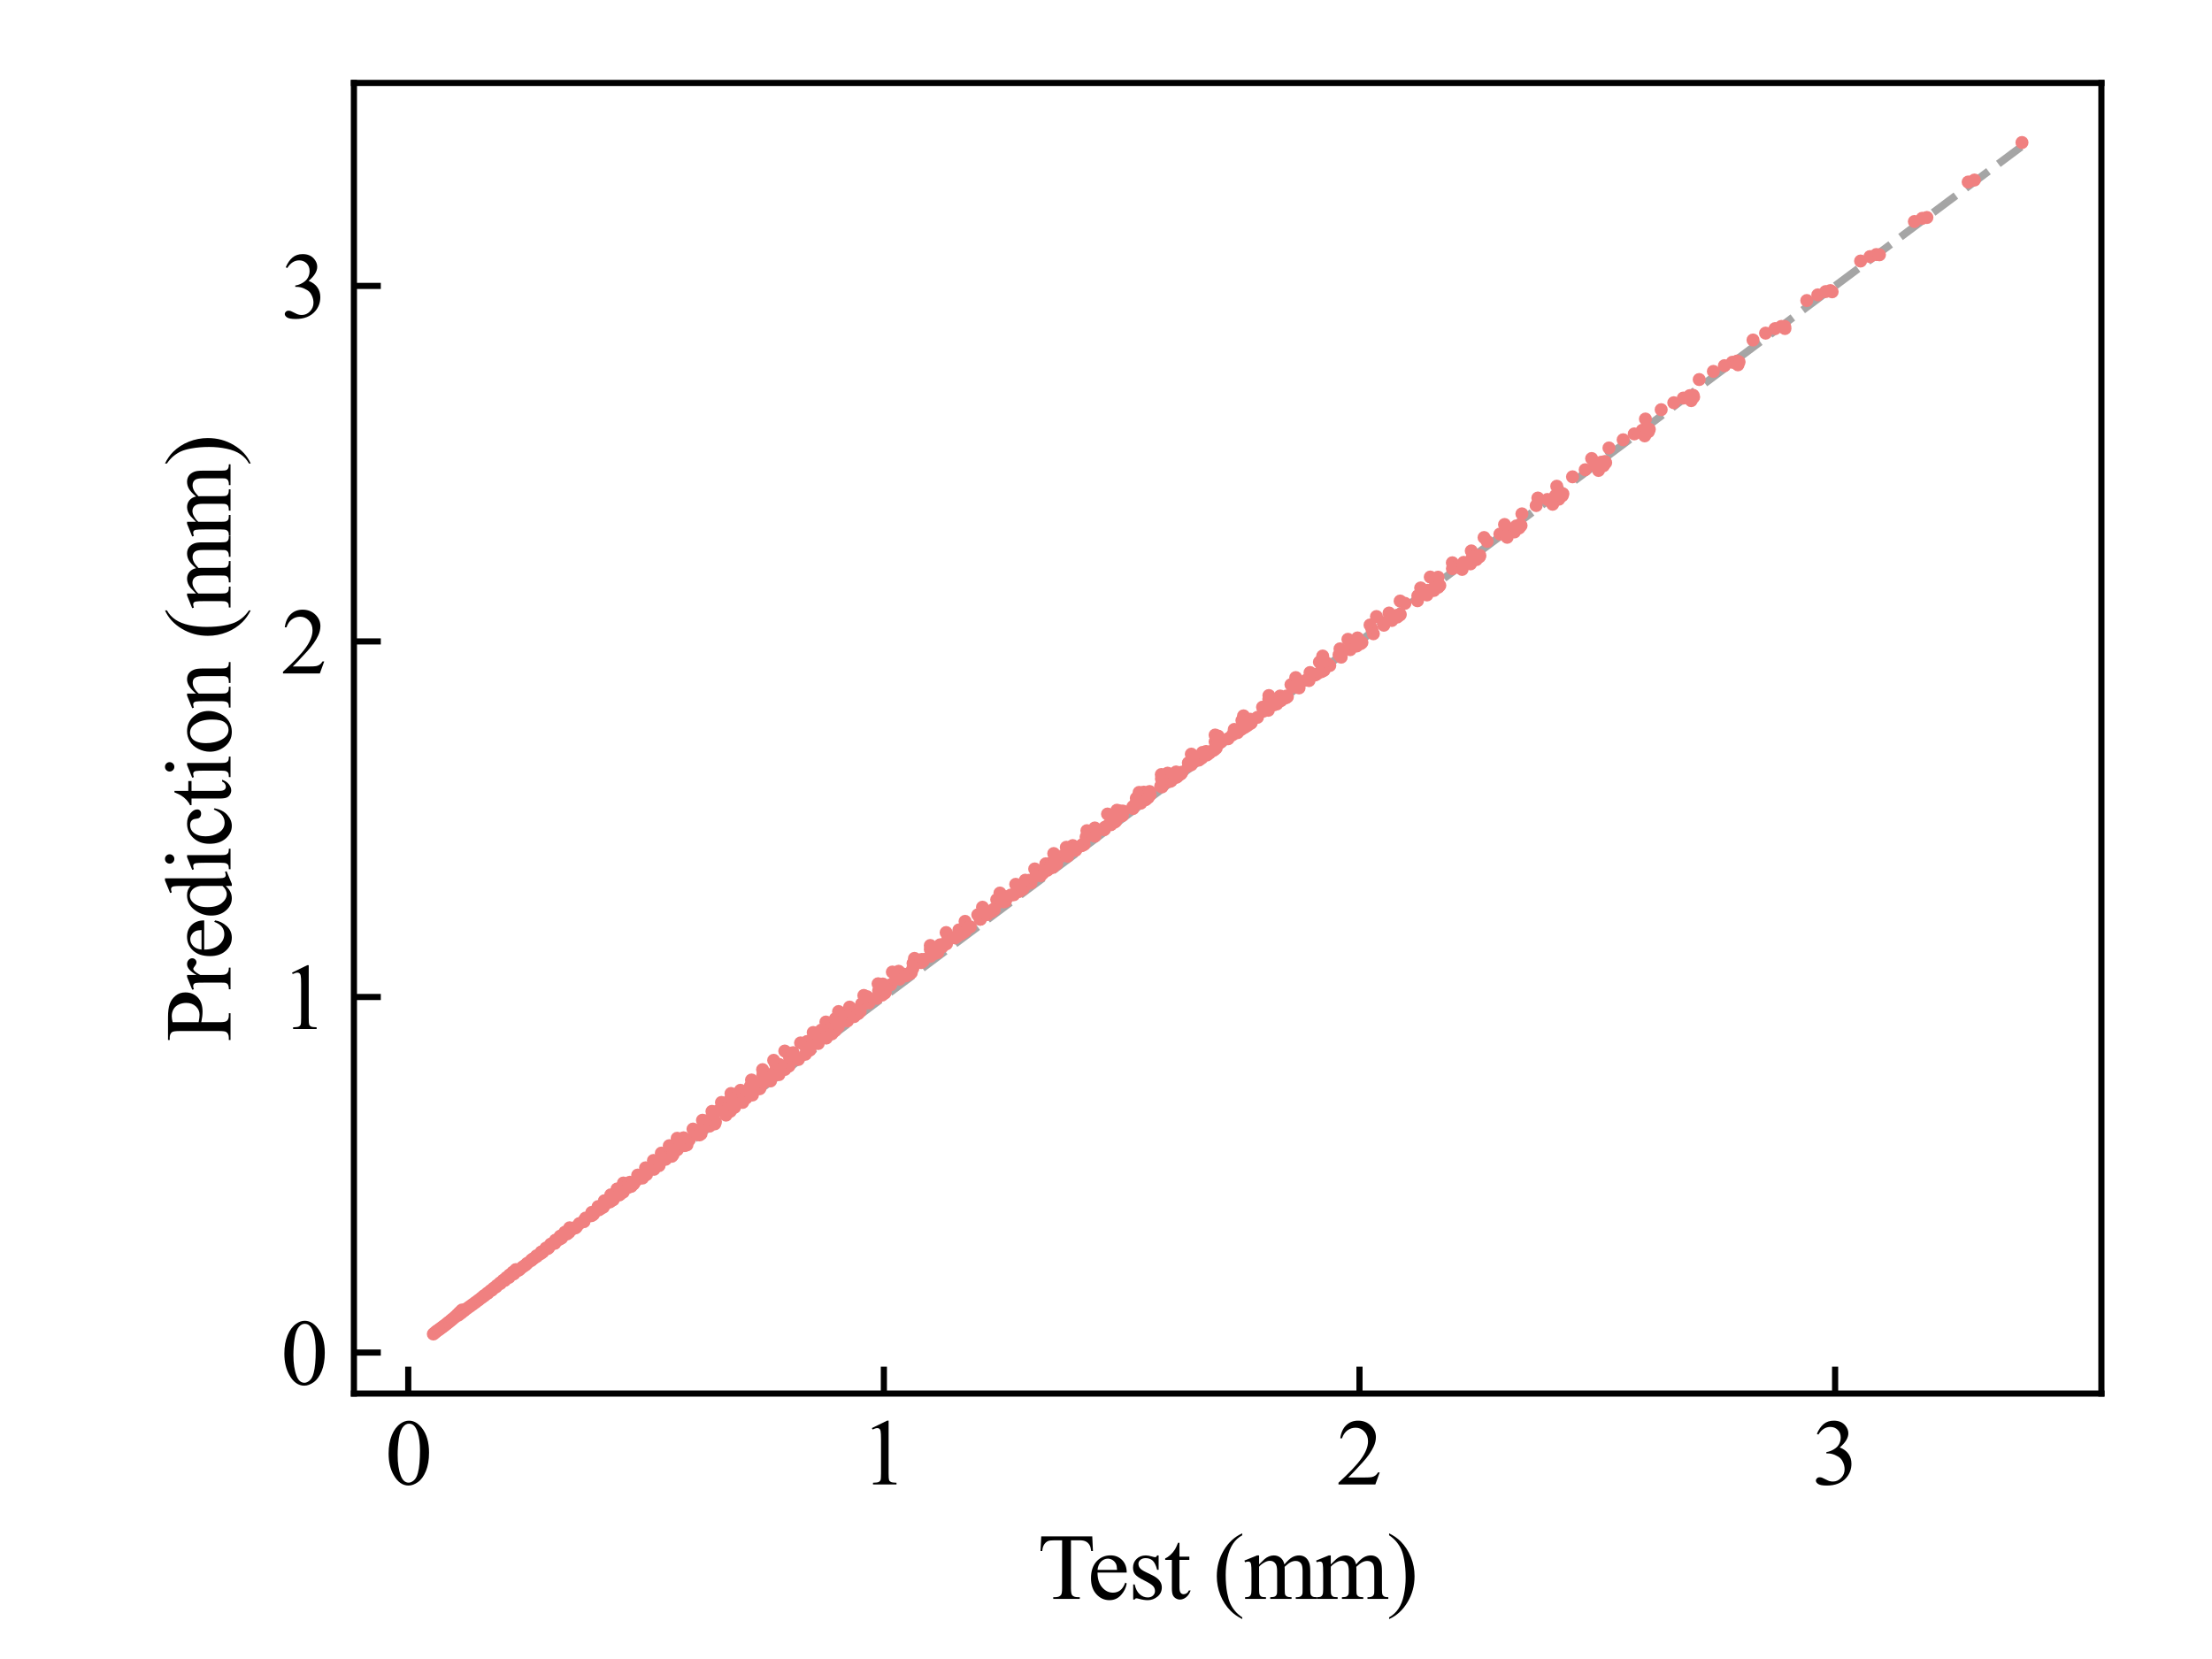 <?xml version="1.0" encoding="utf-8" standalone="no"?>
<!DOCTYPE svg PUBLIC "-//W3C//DTD SVG 1.1//EN"
  "http://www.w3.org/Graphics/SVG/1.1/DTD/svg11.dtd">
<svg xmlns:xlink="http://www.w3.org/1999/xlink" width="288pt" height="216pt" viewBox="0 0 288 216" xmlns="http://www.w3.org/2000/svg" version="1.1">
 <defs>
  <style type="text/css">*{stroke-linejoin: round; stroke-linecap: butt}</style>
 </defs>
 <g id="figure_1">
  <g id="patch_1">
   <path d="M 0 216 
L 288 216 
L 288 0 
L 0 0 
z
" style="fill: #ffffff"/>
  </g>
  <g id="axes_1">
   <g id="patch_2">
    <path d="M 46.08 181.44 
L 273.6 181.44 
L 273.6 10.8 
L 46.08 10.8 
z
" style="fill: #ffffff"/>
   </g>
   <g id="line2d_1">
    <path d="M 56.422 173.659 
L 263.258 19.035 
L 263.258 19.035 
" clip-path="url(#pc3873f081a)" style="fill: none; stroke-dasharray: 3.7,1.6; stroke-dashoffset: 0; stroke: #808080; stroke-opacity: 0.7"/>
   </g>
   <g id="matplotlib.axis_1">
    <g id="xtick_1">
     <g id="line2d_2">
      <defs>
       <path id="m8b3a2dd6c6" d="M 0 0 
L 0 -3.5 
" style="stroke: #000000; stroke-width: 0.8"/>
      </defs>
      <g>
       <use xlink:href="#m8b3a2dd6c6" x="53.153" y="181.44" style="stroke: #000000; stroke-width: 0.8"/>
      </g>
     </g>
     <g id="text_1">
      <!-- 0 -->
      <g transform="translate(50.153 193.273)scale(0.12 -0.12)">
       <defs>
        <path id="TimesNewRomanPSMT-30" d="M 231 2094 
Q 231 2819 450 3342 
Q 669 3866 1031 4122 
Q 1313 4325 1613 4325 
Q 2100 4325 2488 3828 
Q 2972 3213 2972 2159 
Q 2972 1422 2759 906 
Q 2547 391 2217 158 
Q 1888 -75 1581 -75 
Q 975 -75 572 641 
Q 231 1244 231 2094 
z
M 844 2016 
Q 844 1141 1059 588 
Q 1238 122 1591 122 
Q 1759 122 1940 273 
Q 2122 425 2216 781 
Q 2359 1319 2359 2297 
Q 2359 3022 2209 3506 
Q 2097 3866 1919 4016 
Q 1791 4119 1609 4119 
Q 1397 4119 1231 3928 
Q 1006 3669 925 3112 
Q 844 2556 844 2016 
z
" transform="scale(0.016)"/>
       </defs>
       <use xlink:href="#TimesNewRomanPSMT-30"/>
      </g>
     </g>
    </g>
    <g id="xtick_2">
     <g id="line2d_3">
      <g>
       <use xlink:href="#m8b3a2dd6c6" x="115.079" y="181.44" style="stroke: #000000; stroke-width: 0.8"/>
      </g>
     </g>
     <g id="text_2">
      <!-- 1 -->
      <g transform="translate(112.079 193.273)scale(0.12 -0.12)">
       <defs>
        <path id="TimesNewRomanPSMT-31" d="M 750 3822 
L 1781 4325 
L 1884 4325 
L 1884 747 
Q 1884 391 1914 303 
Q 1944 216 2037 169 
Q 2131 122 2419 116 
L 2419 0 
L 825 0 
L 825 116 
Q 1125 122 1212 167 
Q 1300 213 1334 289 
Q 1369 366 1369 747 
L 1369 3034 
Q 1369 3497 1338 3628 
Q 1316 3728 1258 3775 
Q 1200 3822 1119 3822 
Q 1003 3822 797 3725 
L 750 3822 
z
" transform="scale(0.016)"/>
       </defs>
       <use xlink:href="#TimesNewRomanPSMT-31"/>
      </g>
     </g>
    </g>
    <g id="xtick_3">
     <g id="line2d_4">
      <g>
       <use xlink:href="#m8b3a2dd6c6" x="177.004" y="181.44" style="stroke: #000000; stroke-width: 0.8"/>
      </g>
     </g>
     <g id="text_3">
      <!-- 2 -->
      <g transform="translate(174.004 193.273)scale(0.12 -0.12)">
       <defs>
        <path id="TimesNewRomanPSMT-32" d="M 2934 816 
L 2638 0 
L 138 0 
L 138 116 
Q 1241 1122 1691 1759 
Q 2141 2397 2141 2925 
Q 2141 3328 1894 3587 
Q 1647 3847 1303 3847 
Q 991 3847 742 3664 
Q 494 3481 375 3128 
L 259 3128 
Q 338 3706 661 4015 
Q 984 4325 1469 4325 
Q 1984 4325 2329 3994 
Q 2675 3663 2675 3213 
Q 2675 2891 2525 2569 
Q 2294 2063 1775 1497 
Q 997 647 803 472 
L 1909 472 
Q 2247 472 2383 497 
Q 2519 522 2628 598 
Q 2738 675 2819 816 
L 2934 816 
z
" transform="scale(0.016)"/>
       </defs>
       <use xlink:href="#TimesNewRomanPSMT-32"/>
      </g>
     </g>
    </g>
    <g id="xtick_4">
     <g id="line2d_5">
      <g>
       <use xlink:href="#m8b3a2dd6c6" x="238.93" y="181.44" style="stroke: #000000; stroke-width: 0.8"/>
      </g>
     </g>
     <g id="text_4">
      <!-- 3 -->
      <g transform="translate(235.93 193.273)scale(0.12 -0.12)">
       <defs>
        <path id="TimesNewRomanPSMT-33" d="M 325 3431 
Q 506 3859 782 4092 
Q 1059 4325 1472 4325 
Q 1981 4325 2253 3994 
Q 2459 3747 2459 3466 
Q 2459 3003 1878 2509 
Q 2269 2356 2469 2072 
Q 2669 1788 2669 1403 
Q 2669 853 2319 450 
Q 1863 -75 997 -75 
Q 569 -75 414 31 
Q 259 138 259 259 
Q 259 350 332 419 
Q 406 488 509 488 
Q 588 488 669 463 
Q 722 447 909 348 
Q 1097 250 1169 231 
Q 1284 197 1416 197 
Q 1734 197 1970 444 
Q 2206 691 2206 1028 
Q 2206 1275 2097 1509 
Q 2016 1684 1919 1775 
Q 1784 1900 1550 2001 
Q 1316 2103 1072 2103 
L 972 2103 
L 972 2197 
Q 1219 2228 1467 2375 
Q 1716 2522 1828 2728 
Q 1941 2934 1941 3181 
Q 1941 3503 1739 3701 
Q 1538 3900 1238 3900 
Q 753 3900 428 3381 
L 325 3431 
z
" transform="scale(0.016)"/>
       </defs>
       <use xlink:href="#TimesNewRomanPSMT-33"/>
      </g>
     </g>
    </g>
    <g id="text_5">
     <!-- Test (mm) -->
     <g transform="translate(135.1 208.172)scale(0.12 -0.12)">
      <defs>
       <path id="TimesNewRomanPSMT-54" d="M 3703 4238 
L 3750 3244 
L 3631 3244 
Q 3597 3506 3538 3619 
Q 3441 3800 3280 3886 
Q 3119 3972 2856 3972 
L 2259 3972 
L 2259 734 
Q 2259 344 2344 247 
Q 2463 116 2709 116 
L 2856 116 
L 2856 0 
L 1059 0 
L 1059 116 
L 1209 116 
Q 1478 116 1591 278 
Q 1659 378 1659 734 
L 1659 3972 
L 1150 3972 
Q 853 3972 728 3928 
Q 566 3869 450 3700 
Q 334 3531 313 3244 
L 194 3244 
L 244 4238 
L 3703 4238 
z
" transform="scale(0.016)"/>
       <path id="TimesNewRomanPSMT-65" d="M 681 1784 
Q 678 1147 991 784 
Q 1303 422 1725 422 
Q 2006 422 2214 576 
Q 2422 731 2563 1106 
L 2659 1044 
Q 2594 616 2278 264 
Q 1963 -88 1488 -88 
Q 972 -88 605 314 
Q 238 716 238 1394 
Q 238 2128 614 2539 
Q 991 2950 1559 2950 
Q 2041 2950 2350 2633 
Q 2659 2316 2659 1784 
L 681 1784 
z
M 681 1966 
L 2006 1966 
Q 1991 2241 1941 2353 
Q 1863 2528 1708 2628 
Q 1553 2728 1384 2728 
Q 1125 2728 920 2526 
Q 716 2325 681 1966 
z
" transform="scale(0.016)"/>
       <path id="TimesNewRomanPSMT-73" d="M 2050 2947 
L 2050 1972 
L 1947 1972 
Q 1828 2431 1642 2597 
Q 1456 2763 1169 2763 
Q 950 2763 815 2647 
Q 681 2531 681 2391 
Q 681 2216 781 2091 
Q 878 1963 1175 1819 
L 1631 1597 
Q 2266 1288 2266 781 
Q 2266 391 1970 151 
Q 1675 -88 1309 -88 
Q 1047 -88 709 6 
Q 606 38 541 38 
Q 469 38 428 -44 
L 325 -44 
L 325 978 
L 428 978 
Q 516 541 762 319 
Q 1009 97 1316 97 
Q 1531 97 1667 223 
Q 1803 350 1803 528 
Q 1803 744 1651 891 
Q 1500 1038 1047 1263 
Q 594 1488 453 1669 
Q 313 1847 313 2119 
Q 313 2472 555 2709 
Q 797 2947 1181 2947 
Q 1350 2947 1591 2875 
Q 1750 2828 1803 2828 
Q 1853 2828 1881 2850 
Q 1909 2872 1947 2947 
L 2050 2947 
z
" transform="scale(0.016)"/>
       <path id="TimesNewRomanPSMT-74" d="M 1031 3803 
L 1031 2863 
L 1700 2863 
L 1700 2644 
L 1031 2644 
L 1031 788 
Q 1031 509 1111 412 
Q 1191 316 1316 316 
Q 1419 316 1516 380 
Q 1613 444 1666 569 
L 1788 569 
Q 1678 263 1478 108 
Q 1278 -47 1066 -47 
Q 922 -47 784 33 
Q 647 113 581 261 
Q 516 409 516 719 
L 516 2644 
L 63 2644 
L 63 2747 
Q 234 2816 414 2980 
Q 594 3144 734 3369 
Q 806 3488 934 3803 
L 1031 3803 
z
" transform="scale(0.016)"/>
       <path id="TimesNewRomanPSMT-20" transform="scale(0.016)"/>
       <path id="TimesNewRomanPSMT-28" d="M 1988 -1253 
L 1988 -1369 
Q 1516 -1131 1200 -813 
Q 750 -359 506 256 
Q 263 872 263 1534 
Q 263 2503 741 3301 
Q 1219 4100 1988 4444 
L 1988 4313 
Q 1603 4100 1356 3731 
Q 1109 3363 987 2797 
Q 866 2231 866 1616 
Q 866 947 969 400 
Q 1050 -31 1165 -292 
Q 1281 -553 1476 -793 
Q 1672 -1034 1988 -1253 
z
" transform="scale(0.016)"/>
       <path id="TimesNewRomanPSMT-6d" d="M 1050 2338 
Q 1363 2650 1419 2697 
Q 1559 2816 1721 2881 
Q 1884 2947 2044 2947 
Q 2313 2947 2506 2790 
Q 2700 2634 2766 2338 
Q 3088 2713 3309 2830 
Q 3531 2947 3766 2947 
Q 3994 2947 4170 2830 
Q 4347 2713 4450 2447 
Q 4519 2266 4519 1878 
L 4519 647 
Q 4519 378 4559 278 
Q 4591 209 4675 161 
Q 4759 113 4950 113 
L 4950 0 
L 3538 0 
L 3538 113 
L 3597 113 
Q 3781 113 3884 184 
Q 3956 234 3988 344 
Q 4000 397 4000 647 
L 4000 1878 
Q 4000 2228 3916 2372 
Q 3794 2572 3525 2572 
Q 3359 2572 3192 2489 
Q 3025 2406 2788 2181 
L 2781 2147 
L 2788 2013 
L 2788 647 
Q 2788 353 2820 281 
Q 2853 209 2943 161 
Q 3034 113 3253 113 
L 3253 0 
L 1806 0 
L 1806 113 
Q 2044 113 2133 169 
Q 2222 225 2256 338 
Q 2272 391 2272 647 
L 2272 1878 
Q 2272 2228 2169 2381 
Q 2031 2581 1784 2581 
Q 1616 2581 1450 2491 
Q 1191 2353 1050 2181 
L 1050 647 
Q 1050 366 1089 281 
Q 1128 197 1204 155 
Q 1281 113 1516 113 
L 1516 0 
L 100 0 
L 100 113 
Q 297 113 375 155 
Q 453 197 493 289 
Q 534 381 534 647 
L 534 1741 
Q 534 2213 506 2350 
Q 484 2453 437 2492 
Q 391 2531 309 2531 
Q 222 2531 100 2484 
L 53 2597 
L 916 2947 
L 1050 2947 
L 1050 2338 
z
" transform="scale(0.016)"/>
       <path id="TimesNewRomanPSMT-29" d="M 144 4313 
L 144 4444 
Q 619 4209 934 3891 
Q 1381 3434 1625 2820 
Q 1869 2206 1869 1541 
Q 1869 572 1392 -226 
Q 916 -1025 144 -1369 
L 144 -1253 
Q 528 -1038 776 -670 
Q 1025 -303 1145 264 
Q 1266 831 1266 1447 
Q 1266 2113 1163 2663 
Q 1084 3094 967 3353 
Q 850 3613 656 3853 
Q 463 4094 144 4313 
z
" transform="scale(0.016)"/>
      </defs>
      <use xlink:href="#TimesNewRomanPSMT-54"/>
      <use xlink:href="#TimesNewRomanPSMT-65" x="54.084"/>
      <use xlink:href="#TimesNewRomanPSMT-73" x="98.469"/>
      <use xlink:href="#TimesNewRomanPSMT-74" x="137.385"/>
      <use xlink:href="#TimesNewRomanPSMT-20" x="165.168"/>
      <use xlink:href="#TimesNewRomanPSMT-28" x="190.168"/>
      <use xlink:href="#TimesNewRomanPSMT-6d" x="223.469"/>
      <use xlink:href="#TimesNewRomanPSMT-6d" x="301.252"/>
      <use xlink:href="#TimesNewRomanPSMT-29" x="379.035"/>
     </g>
    </g>
   </g>
   <g id="matplotlib.axis_2">
    <g id="ytick_1">
     <g id="line2d_6">
      <defs>
       <path id="m54b1160bae" d="M 0 0 
L 3.5 0 
" style="stroke: #000000; stroke-width: 0.8"/>
      </defs>
      <g>
       <use xlink:href="#m54b1160bae" x="46.08" y="176.103" style="stroke: #000000; stroke-width: 0.8"/>
      </g>
     </g>
     <g id="text_6">
      <!-- 0 -->
      <g transform="translate(36.58 180.269)scale(0.12 -0.12)">
       <use xlink:href="#TimesNewRomanPSMT-30"/>
      </g>
     </g>
    </g>
    <g id="ytick_2">
     <g id="line2d_7">
      <g>
       <use xlink:href="#m54b1160bae" x="46.08" y="129.809" style="stroke: #000000; stroke-width: 0.8"/>
      </g>
     </g>
     <g id="text_7">
      <!-- 1 -->
      <g transform="translate(36.58 133.975)scale(0.12 -0.12)">
       <use xlink:href="#TimesNewRomanPSMT-31"/>
      </g>
     </g>
    </g>
    <g id="ytick_3">
     <g id="line2d_8">
      <g>
       <use xlink:href="#m54b1160bae" x="46.08" y="83.515" style="stroke: #000000; stroke-width: 0.8"/>
      </g>
     </g>
     <g id="text_8">
      <!-- 2 -->
      <g transform="translate(36.58 87.682)scale(0.12 -0.12)">
       <use xlink:href="#TimesNewRomanPSMT-32"/>
      </g>
     </g>
    </g>
    <g id="ytick_4">
     <g id="line2d_9">
      <g>
       <use xlink:href="#m54b1160bae" x="46.08" y="37.222" style="stroke: #000000; stroke-width: 0.8"/>
      </g>
     </g>
     <g id="text_9">
      <!-- 3 -->
      <g transform="translate(36.58 41.388)scale(0.12 -0.12)">
       <use xlink:href="#TimesNewRomanPSMT-33"/>
      </g>
     </g>
    </g>
    <g id="text_10">
     <!-- Prediction (mm) -->
     <g transform="translate(30.013 135.611)rotate(-90)scale(0.12 -0.12)">
      <defs>
       <path id="TimesNewRomanPSMT-50" d="M 1313 1984 
L 1313 750 
Q 1313 350 1400 253 
Q 1519 116 1759 116 
L 1922 116 
L 1922 0 
L 106 0 
L 106 116 
L 266 116 
Q 534 116 650 291 
Q 713 388 713 750 
L 713 3488 
Q 713 3888 628 3984 
Q 506 4122 266 4122 
L 106 4122 
L 106 4238 
L 1659 4238 
Q 2228 4238 2556 4120 
Q 2884 4003 3109 3725 
Q 3334 3447 3334 3066 
Q 3334 2547 2992 2222 
Q 2650 1897 2025 1897 
Q 1872 1897 1694 1919 
Q 1516 1941 1313 1984 
z
M 1313 2163 
Q 1478 2131 1606 2115 
Q 1734 2100 1825 2100 
Q 2150 2100 2386 2351 
Q 2622 2603 2622 3003 
Q 2622 3278 2509 3514 
Q 2397 3750 2190 3867 
Q 1984 3984 1722 3984 
Q 1563 3984 1313 3925 
L 1313 2163 
z
" transform="scale(0.016)"/>
       <path id="TimesNewRomanPSMT-72" d="M 1038 2947 
L 1038 2303 
Q 1397 2947 1775 2947 
Q 1947 2947 2059 2842 
Q 2172 2738 2172 2600 
Q 2172 2478 2090 2393 
Q 2009 2309 1897 2309 
Q 1788 2309 1652 2417 
Q 1516 2525 1450 2525 
Q 1394 2525 1328 2463 
Q 1188 2334 1038 2041 
L 1038 669 
Q 1038 431 1097 309 
Q 1138 225 1241 169 
Q 1344 113 1538 113 
L 1538 0 
L 72 0 
L 72 113 
Q 291 113 397 181 
Q 475 231 506 341 
Q 522 394 522 644 
L 522 1753 
Q 522 2253 501 2348 
Q 481 2444 426 2487 
Q 372 2531 291 2531 
Q 194 2531 72 2484 
L 41 2597 
L 906 2947 
L 1038 2947 
z
" transform="scale(0.016)"/>
       <path id="TimesNewRomanPSMT-64" d="M 2222 322 
Q 2013 103 1813 7 
Q 1613 -88 1381 -88 
Q 913 -88 563 304 
Q 213 697 213 1313 
Q 213 1928 600 2439 
Q 988 2950 1597 2950 
Q 1975 2950 2222 2709 
L 2222 3238 
Q 2222 3728 2198 3840 
Q 2175 3953 2125 3993 
Q 2075 4034 2000 4034 
Q 1919 4034 1784 3984 
L 1744 4094 
L 2597 4444 
L 2738 4444 
L 2738 1134 
Q 2738 631 2761 520 
Q 2784 409 2836 365 
Q 2888 322 2956 322 
Q 3041 322 3181 375 
L 3216 266 
L 2366 -88 
L 2222 -88 
L 2222 322 
z
M 2222 541 
L 2222 2016 
Q 2203 2228 2109 2403 
Q 2016 2578 1861 2667 
Q 1706 2756 1559 2756 
Q 1284 2756 1069 2509 
Q 784 2184 784 1559 
Q 784 928 1059 592 
Q 1334 256 1672 256 
Q 1956 256 2222 541 
z
" transform="scale(0.016)"/>
       <path id="TimesNewRomanPSMT-69" d="M 928 4444 
Q 1059 4444 1151 4351 
Q 1244 4259 1244 4128 
Q 1244 3997 1151 3903 
Q 1059 3809 928 3809 
Q 797 3809 703 3903 
Q 609 3997 609 4128 
Q 609 4259 701 4351 
Q 794 4444 928 4444 
z
M 1188 2947 
L 1188 647 
Q 1188 378 1227 289 
Q 1266 200 1342 156 
Q 1419 113 1622 113 
L 1622 0 
L 231 0 
L 231 113 
Q 441 113 512 153 
Q 584 194 626 287 
Q 669 381 669 647 
L 669 1750 
Q 669 2216 641 2353 
Q 619 2453 572 2492 
Q 525 2531 444 2531 
Q 356 2531 231 2484 
L 188 2597 
L 1050 2947 
L 1188 2947 
z
" transform="scale(0.016)"/>
       <path id="TimesNewRomanPSMT-63" d="M 2631 1088 
Q 2516 522 2178 217 
Q 1841 -88 1431 -88 
Q 944 -88 581 321 
Q 219 731 219 1428 
Q 219 2103 620 2525 
Q 1022 2947 1584 2947 
Q 2006 2947 2278 2723 
Q 2550 2500 2550 2259 
Q 2550 2141 2473 2067 
Q 2397 1994 2259 1994 
Q 2075 1994 1981 2113 
Q 1928 2178 1911 2362 
Q 1894 2547 1784 2644 
Q 1675 2738 1481 2738 
Q 1169 2738 978 2506 
Q 725 2200 725 1697 
Q 725 1184 976 792 
Q 1228 400 1656 400 
Q 1963 400 2206 609 
Q 2378 753 2541 1131 
L 2631 1088 
z
" transform="scale(0.016)"/>
       <path id="TimesNewRomanPSMT-6f" d="M 1600 2947 
Q 2250 2947 2644 2453 
Q 2978 2031 2978 1484 
Q 2978 1100 2793 706 
Q 2609 313 2286 112 
Q 1963 -88 1566 -88 
Q 919 -88 538 428 
Q 216 863 216 1403 
Q 216 1797 411 2186 
Q 606 2575 925 2761 
Q 1244 2947 1600 2947 
z
M 1503 2744 
Q 1338 2744 1170 2645 
Q 1003 2547 900 2300 
Q 797 2053 797 1666 
Q 797 1041 1045 587 
Q 1294 134 1700 134 
Q 2003 134 2200 384 
Q 2397 634 2397 1244 
Q 2397 2006 2069 2444 
Q 1847 2744 1503 2744 
z
" transform="scale(0.016)"/>
       <path id="TimesNewRomanPSMT-6e" d="M 1034 2341 
Q 1538 2947 1994 2947 
Q 2228 2947 2397 2830 
Q 2566 2713 2666 2444 
Q 2734 2256 2734 1869 
L 2734 647 
Q 2734 375 2778 278 
Q 2813 200 2889 156 
Q 2966 113 3172 113 
L 3172 0 
L 1756 0 
L 1756 113 
L 1816 113 
Q 2016 113 2095 173 
Q 2175 234 2206 353 
Q 2219 400 2219 647 
L 2219 1819 
Q 2219 2209 2117 2386 
Q 2016 2563 1775 2563 
Q 1403 2563 1034 2156 
L 1034 647 
Q 1034 356 1069 288 
Q 1113 197 1189 155 
Q 1266 113 1500 113 
L 1500 0 
L 84 0 
L 84 113 
L 147 113 
Q 366 113 442 223 
Q 519 334 519 647 
L 519 1709 
Q 519 2225 495 2337 
Q 472 2450 423 2490 
Q 375 2531 294 2531 
Q 206 2531 84 2484 
L 38 2597 
L 900 2947 
L 1034 2947 
L 1034 2341 
z
" transform="scale(0.016)"/>
      </defs>
      <use xlink:href="#TimesNewRomanPSMT-50"/>
      <use xlink:href="#TimesNewRomanPSMT-72" x="55.615"/>
      <use xlink:href="#TimesNewRomanPSMT-65" x="88.916"/>
      <use xlink:href="#TimesNewRomanPSMT-64" x="133.301"/>
      <use xlink:href="#TimesNewRomanPSMT-69" x="183.301"/>
      <use xlink:href="#TimesNewRomanPSMT-63" x="211.084"/>
      <use xlink:href="#TimesNewRomanPSMT-74" x="255.469"/>
      <use xlink:href="#TimesNewRomanPSMT-69" x="283.252"/>
      <use xlink:href="#TimesNewRomanPSMT-6f" x="311.035"/>
      <use xlink:href="#TimesNewRomanPSMT-6e" x="361.035"/>
      <use xlink:href="#TimesNewRomanPSMT-20" x="411.035"/>
      <use xlink:href="#TimesNewRomanPSMT-28" x="436.035"/>
      <use xlink:href="#TimesNewRomanPSMT-6d" x="469.336"/>
      <use xlink:href="#TimesNewRomanPSMT-6d" x="547.119"/>
      <use xlink:href="#TimesNewRomanPSMT-29" x="624.902"/>
     </g>
    </g>
   </g>
   <g id="PathCollection_1">
    <defs>
     <path id="ma5b7fbb8ca" d="M 0 0.354 
C 0.094 0.354 0.184 0.316 0.25 0.25 
C 0.316 0.184 0.354 0.094 0.354 0 
C 0.354 -0.094 0.316 -0.184 0.25 -0.25 
C 0.184 -0.316 0.094 -0.354 0 -0.354 
C -0.094 -0.354 -0.184 -0.316 -0.25 -0.25 
C -0.316 -0.184 -0.354 -0.094 -0.354 0 
C -0.354 0.094 -0.316 0.184 -0.25 0.25 
C -0.184 0.316 -0.094 0.354 0 0.354 
z
" style="stroke: #f08080"/>
    </defs>
    <g clip-path="url(#pc3873f081a)">
     <use xlink:href="#ma5b7fbb8ca" x="56.422" y="173.684" style="fill: #f08080; stroke: #f08080"/>
     <use xlink:href="#ma5b7fbb8ca" x="56.6" y="173.533" style="fill: #f08080; stroke: #f08080"/>
     <use xlink:href="#ma5b7fbb8ca" x="56.782" y="173.375" style="fill: #f08080; stroke: #f08080"/>
     <use xlink:href="#ma5b7fbb8ca" x="56.966" y="173.24" style="fill: #f08080; stroke: #f08080"/>
     <use xlink:href="#ma5b7fbb8ca" x="57.152" y="173.111" style="fill: #f08080; stroke: #f08080"/>
     <use xlink:href="#ma5b7fbb8ca" x="57.342" y="172.976" style="fill: #f08080; stroke: #f08080"/>
     <use xlink:href="#ma5b7fbb8ca" x="57.533" y="172.835" style="fill: #f08080; stroke: #f08080"/>
     <use xlink:href="#ma5b7fbb8ca" x="57.727" y="172.69" style="fill: #f08080; stroke: #f08080"/>
     <use xlink:href="#ma5b7fbb8ca" x="57.922" y="172.54" style="fill: #f08080; stroke: #f08080"/>
     <use xlink:href="#ma5b7fbb8ca" x="58.12" y="172.386" style="fill: #f08080; stroke: #f08080"/>
     <use xlink:href="#ma5b7fbb8ca" x="58.319" y="172.228" style="fill: #f08080; stroke: #f08080"/>
     <use xlink:href="#ma5b7fbb8ca" x="58.519" y="172.066" style="fill: #f08080; stroke: #f08080"/>
     <use xlink:href="#ma5b7fbb8ca" x="58.721" y="171.901" style="fill: #f08080; stroke: #f08080"/>
     <use xlink:href="#ma5b7fbb8ca" x="58.924" y="171.734" style="fill: #f08080; stroke: #f08080"/>
     <use xlink:href="#ma5b7fbb8ca" x="59.128" y="171.564" style="fill: #f08080; stroke: #f08080"/>
     <use xlink:href="#ma5b7fbb8ca" x="59.333" y="171.379" style="fill: #f08080; stroke: #f08080"/>
     <use xlink:href="#ma5b7fbb8ca" x="59.538" y="171.176" style="fill: #f08080; stroke: #f08080"/>
     <use xlink:href="#ma5b7fbb8ca" x="59.744" y="170.971" style="fill: #f08080; stroke: #f08080"/>
     <use xlink:href="#ma5b7fbb8ca" x="59.95" y="170.766" style="fill: #f08080; stroke: #f08080"/>
     <use xlink:href="#ma5b7fbb8ca" x="60.157" y="170.56" style="fill: #f08080; stroke: #f08080"/>
     <use xlink:href="#ma5b7fbb8ca" x="59.691" y="171.224" style="fill: #f08080; stroke: #f08080"/>
     <use xlink:href="#ma5b7fbb8ca" x="60.047" y="170.956" style="fill: #f08080; stroke: #f08080"/>
     <use xlink:href="#ma5b7fbb8ca" x="60.41" y="170.673" style="fill: #f08080; stroke: #f08080"/>
     <use xlink:href="#ma5b7fbb8ca" x="60.778" y="170.377" style="fill: #f08080; stroke: #f08080"/>
     <use xlink:href="#ma5b7fbb8ca" x="61.152" y="170.11" style="fill: #f08080; stroke: #f08080"/>
     <use xlink:href="#ma5b7fbb8ca" x="61.53" y="169.842" style="fill: #f08080; stroke: #f08080"/>
     <use xlink:href="#ma5b7fbb8ca" x="61.913" y="169.563" style="fill: #f08080; stroke: #f08080"/>
     <use xlink:href="#ma5b7fbb8ca" x="62.3" y="169.274" style="fill: #f08080; stroke: #f08080"/>
     <use xlink:href="#ma5b7fbb8ca" x="62.691" y="168.975" style="fill: #f08080; stroke: #f08080"/>
     <use xlink:href="#ma5b7fbb8ca" x="63.086" y="168.668" style="fill: #f08080; stroke: #f08080"/>
     <use xlink:href="#ma5b7fbb8ca" x="63.484" y="168.354" style="fill: #f08080; stroke: #f08080"/>
     <use xlink:href="#ma5b7fbb8ca" x="63.885" y="168.032" style="fill: #f08080; stroke: #f08080"/>
     <use xlink:href="#ma5b7fbb8ca" x="64.289" y="167.704" style="fill: #f08080; stroke: #f08080"/>
     <use xlink:href="#ma5b7fbb8ca" x="64.695" y="167.371" style="fill: #f08080; stroke: #f08080"/>
     <use xlink:href="#ma5b7fbb8ca" x="65.103" y="167.033" style="fill: #f08080; stroke: #f08080"/>
     <use xlink:href="#ma5b7fbb8ca" x="65.512" y="166.692" style="fill: #f08080; stroke: #f08080"/>
     <use xlink:href="#ma5b7fbb8ca" x="65.923" y="166.347" style="fill: #f08080; stroke: #f08080"/>
     <use xlink:href="#ma5b7fbb8ca" x="66.335" y="166" style="fill: #f08080; stroke: #f08080"/>
     <use xlink:href="#ma5b7fbb8ca" x="66.747" y="165.651" style="fill: #f08080; stroke: #f08080"/>
     <use xlink:href="#ma5b7fbb8ca" x="67.16" y="165.302" style="fill: #f08080; stroke: #f08080"/>
     <use xlink:href="#ma5b7fbb8ca" x="62.959" y="168.764" style="fill: #f08080; stroke: #f08080"/>
     <use xlink:href="#ma5b7fbb8ca" x="63.495" y="168.379" style="fill: #f08080; stroke: #f08080"/>
     <use xlink:href="#ma5b7fbb8ca" x="64.039" y="167.972" style="fill: #f08080; stroke: #f08080"/>
     <use xlink:href="#ma5b7fbb8ca" x="64.591" y="167.544" style="fill: #f08080; stroke: #f08080"/>
     <use xlink:href="#ma5b7fbb8ca" x="65.151" y="167.109" style="fill: #f08080; stroke: #f08080"/>
     <use xlink:href="#ma5b7fbb8ca" x="65.719" y="166.708" style="fill: #f08080; stroke: #f08080"/>
     <use xlink:href="#ma5b7fbb8ca" x="66.293" y="166.29" style="fill: #f08080; stroke: #f08080"/>
     <use xlink:href="#ma5b7fbb8ca" x="66.874" y="165.857" style="fill: #f08080; stroke: #f08080"/>
     <use xlink:href="#ma5b7fbb8ca" x="67.461" y="165.41" style="fill: #f08080; stroke: #f08080"/>
     <use xlink:href="#ma5b7fbb8ca" x="68.053" y="164.951" style="fill: #f08080; stroke: #f08080"/>
     <use xlink:href="#ma5b7fbb8ca" x="68.65" y="164.479" style="fill: #f08080; stroke: #f08080"/>
     <use xlink:href="#ma5b7fbb8ca" x="69.251" y="163.998" style="fill: #f08080; stroke: #f08080"/>
     <use xlink:href="#ma5b7fbb8ca" x="69.857" y="163.507" style="fill: #f08080; stroke: #f08080"/>
     <use xlink:href="#ma5b7fbb8ca" x="70.466" y="163.008" style="fill: #f08080; stroke: #f08080"/>
     <use xlink:href="#ma5b7fbb8ca" x="71.077" y="162.502" style="fill: #f08080; stroke: #f08080"/>
     <use xlink:href="#ma5b7fbb8ca" x="71.692" y="161.99" style="fill: #f08080; stroke: #f08080"/>
     <use xlink:href="#ma5b7fbb8ca" x="72.308" y="161.474" style="fill: #f08080; stroke: #f08080"/>
     <use xlink:href="#ma5b7fbb8ca" x="72.926" y="160.954" style="fill: #f08080; stroke: #f08080"/>
     <use xlink:href="#ma5b7fbb8ca" x="73.544" y="160.432" style="fill: #f08080; stroke: #f08080"/>
     <use xlink:href="#ma5b7fbb8ca" x="74.164" y="159.857" style="fill: #f08080; stroke: #f08080"/>
     <use xlink:href="#ma5b7fbb8ca" x="66.228" y="166.304" style="fill: #f08080; stroke: #f08080"/>
     <use xlink:href="#ma5b7fbb8ca" x="66.942" y="165.802" style="fill: #f08080; stroke: #f08080"/>
     <use xlink:href="#ma5b7fbb8ca" x="67.667" y="165.271" style="fill: #f08080; stroke: #f08080"/>
     <use xlink:href="#ma5b7fbb8ca" x="68.404" y="164.711" style="fill: #f08080; stroke: #f08080"/>
     <use xlink:href="#ma5b7fbb8ca" x="69.15" y="164.124" style="fill: #f08080; stroke: #f08080"/>
     <use xlink:href="#ma5b7fbb8ca" x="69.907" y="163.574" style="fill: #f08080; stroke: #f08080"/>
     <use xlink:href="#ma5b7fbb8ca" x="70.673" y="163.017" style="fill: #f08080; stroke: #f08080"/>
     <use xlink:href="#ma5b7fbb8ca" x="71.448" y="162.44" style="fill: #f08080; stroke: #f08080"/>
     <use xlink:href="#ma5b7fbb8ca" x="72.23" y="161.845" style="fill: #f08080; stroke: #f08080"/>
     <use xlink:href="#ma5b7fbb8ca" x="73.019" y="161.233" style="fill: #f08080; stroke: #f08080"/>
     <use xlink:href="#ma5b7fbb8ca" x="73.816" y="160.605" style="fill: #f08080; stroke: #f08080"/>
     <use xlink:href="#ma5b7fbb8ca" x="74.618" y="159.964" style="fill: #f08080; stroke: #f08080"/>
     <use xlink:href="#ma5b7fbb8ca" x="75.425" y="159.31" style="fill: #f08080; stroke: #f08080"/>
     <use xlink:href="#ma5b7fbb8ca" x="76.237" y="158.595" style="fill: #f08080; stroke: #f08080"/>
     <use xlink:href="#ma5b7fbb8ca" x="77.052" y="157.85" style="fill: #f08080; stroke: #f08080"/>
     <use xlink:href="#ma5b7fbb8ca" x="77.871" y="157.096" style="fill: #f08080; stroke: #f08080"/>
     <use xlink:href="#ma5b7fbb8ca" x="78.693" y="156.336" style="fill: #f08080; stroke: #f08080"/>
     <use xlink:href="#ma5b7fbb8ca" x="79.517" y="155.57" style="fill: #f08080; stroke: #f08080"/>
     <use xlink:href="#ma5b7fbb8ca" x="80.341" y="154.8" style="fill: #f08080; stroke: #f08080"/>
     <use xlink:href="#ma5b7fbb8ca" x="81.167" y="154.029" style="fill: #f08080; stroke: #f08080"/>
     <use xlink:href="#ma5b7fbb8ca" x="69.497" y="163.844" style="fill: #f08080; stroke: #f08080"/>
     <use xlink:href="#ma5b7fbb8ca" x="70.389" y="163.225" style="fill: #f08080; stroke: #f08080"/>
     <use xlink:href="#ma5b7fbb8ca" x="71.296" y="162.569" style="fill: #f08080; stroke: #f08080"/>
     <use xlink:href="#ma5b7fbb8ca" x="72.216" y="161.878" style="fill: #f08080; stroke: #f08080"/>
     <use xlink:href="#ma5b7fbb8ca" x="73.15" y="161.152" style="fill: #f08080; stroke: #f08080"/>
     <use xlink:href="#ma5b7fbb8ca" x="74.096" y="160.439" style="fill: #f08080; stroke: #f08080"/>
     <use xlink:href="#ma5b7fbb8ca" x="75.053" y="159.744" style="fill: #f08080; stroke: #f08080"/>
     <use xlink:href="#ma5b7fbb8ca" x="76.021" y="159.024" style="fill: #f08080; stroke: #f08080"/>
     <use xlink:href="#ma5b7fbb8ca" x="76.999" y="158.28" style="fill: #f08080; stroke: #f08080"/>
     <use xlink:href="#ma5b7fbb8ca" x="77.986" y="157.515" style="fill: #f08080; stroke: #f08080"/>
     <use xlink:href="#ma5b7fbb8ca" x="78.981" y="156.648" style="fill: #f08080; stroke: #f08080"/>
     <use xlink:href="#ma5b7fbb8ca" x="79.984" y="155.759" style="fill: #f08080; stroke: #f08080"/>
     <use xlink:href="#ma5b7fbb8ca" x="80.993" y="154.852" style="fill: #f08080; stroke: #f08080"/>
     <use xlink:href="#ma5b7fbb8ca" x="82.007" y="153.931" style="fill: #f08080; stroke: #f08080"/>
     <use xlink:href="#ma5b7fbb8ca" x="83.027" y="152.996" style="fill: #f08080; stroke: #f08080"/>
     <use xlink:href="#ma5b7fbb8ca" x="84.051" y="152.05" style="fill: #f08080; stroke: #f08080"/>
     <use xlink:href="#ma5b7fbb8ca" x="85.078" y="151.095" style="fill: #f08080; stroke: #f08080"/>
     <use xlink:href="#ma5b7fbb8ca" x="86.107" y="150.134" style="fill: #f08080; stroke: #f08080"/>
     <use xlink:href="#ma5b7fbb8ca" x="87.139" y="149.169" style="fill: #f08080; stroke: #f08080"/>
     <use xlink:href="#ma5b7fbb8ca" x="88.171" y="148.201" style="fill: #f08080; stroke: #f08080"/>
     <use xlink:href="#ma5b7fbb8ca" x="72.766" y="161.384" style="fill: #f08080; stroke: #f08080"/>
     <use xlink:href="#ma5b7fbb8ca" x="73.836" y="160.649" style="fill: #f08080; stroke: #f08080"/>
     <use xlink:href="#ma5b7fbb8ca" x="74.924" y="159.868" style="fill: #f08080; stroke: #f08080"/>
     <use xlink:href="#ma5b7fbb8ca" x="76.029" y="159.045" style="fill: #f08080; stroke: #f08080"/>
     <use xlink:href="#ma5b7fbb8ca" x="77.149" y="158.181" style="fill: #f08080; stroke: #f08080"/>
     <use xlink:href="#ma5b7fbb8ca" x="78.284" y="157.305" style="fill: #f08080; stroke: #f08080"/>
     <use xlink:href="#ma5b7fbb8ca" x="79.433" y="156.471" style="fill: #f08080; stroke: #f08080"/>
     <use xlink:href="#ma5b7fbb8ca" x="80.595" y="155.593" style="fill: #f08080; stroke: #f08080"/>
     <use xlink:href="#ma5b7fbb8ca" x="81.768" y="154.602" style="fill: #f08080; stroke: #f08080"/>
     <use xlink:href="#ma5b7fbb8ca" x="82.953" y="153.582" style="fill: #f08080; stroke: #f08080"/>
     <use xlink:href="#ma5b7fbb8ca" x="84.147" y="152.536" style="fill: #f08080; stroke: #f08080"/>
     <use xlink:href="#ma5b7fbb8ca" x="85.35" y="151.466" style="fill: #f08080; stroke: #f08080"/>
     <use xlink:href="#ma5b7fbb8ca" x="86.561" y="150.376" style="fill: #f08080; stroke: #f08080"/>
     <use xlink:href="#ma5b7fbb8ca" x="87.778" y="149.266" style="fill: #f08080; stroke: #f08080"/>
     <use xlink:href="#ma5b7fbb8ca" x="89.002" y="148.142" style="fill: #f08080; stroke: #f08080"/>
     <use xlink:href="#ma5b7fbb8ca" x="90.23" y="147.004" style="fill: #f08080; stroke: #f08080"/>
     <use xlink:href="#ma5b7fbb8ca" x="91.463" y="145.855" style="fill: #f08080; stroke: #f08080"/>
     <use xlink:href="#ma5b7fbb8ca" x="92.698" y="144.699" style="fill: #f08080; stroke: #f08080"/>
     <use xlink:href="#ma5b7fbb8ca" x="93.936" y="143.538" style="fill: #f08080; stroke: #f08080"/>
     <use xlink:href="#ma5b7fbb8ca" x="95.174" y="142.373" style="fill: #f08080; stroke: #f08080"/>
     <use xlink:href="#ma5b7fbb8ca" x="76.035" y="158.924" style="fill: #f08080; stroke: #f08080"/>
     <use xlink:href="#ma5b7fbb8ca" x="77.283" y="158.072" style="fill: #f08080; stroke: #f08080"/>
     <use xlink:href="#ma5b7fbb8ca" x="78.553" y="157.167" style="fill: #f08080; stroke: #f08080"/>
     <use xlink:href="#ma5b7fbb8ca" x="79.841" y="156.212" style="fill: #f08080; stroke: #f08080"/>
     <use xlink:href="#ma5b7fbb8ca" x="81.149" y="155.21" style="fill: #f08080; stroke: #f08080"/>
     <use xlink:href="#ma5b7fbb8ca" x="82.473" y="154.171" style="fill: #f08080; stroke: #f08080"/>
     <use xlink:href="#ma5b7fbb8ca" x="83.813" y="153.121" style="fill: #f08080; stroke: #f08080"/>
     <use xlink:href="#ma5b7fbb8ca" x="85.169" y="151.999" style="fill: #f08080; stroke: #f08080"/>
     <use xlink:href="#ma5b7fbb8ca" x="86.538" y="150.84" style="fill: #f08080; stroke: #f08080"/>
     <use xlink:href="#ma5b7fbb8ca" x="87.919" y="149.647" style="fill: #f08080; stroke: #f08080"/>
     <use xlink:href="#ma5b7fbb8ca" x="89.312" y="148.424" style="fill: #f08080; stroke: #f08080"/>
     <use xlink:href="#ma5b7fbb8ca" x="90.716" y="147.174" style="fill: #f08080; stroke: #f08080"/>
     <use xlink:href="#ma5b7fbb8ca" x="92.129" y="145.899" style="fill: #f08080; stroke: #f08080"/>
     <use xlink:href="#ma5b7fbb8ca" x="93.549" y="144.602" style="fill: #f08080; stroke: #f08080"/>
     <use xlink:href="#ma5b7fbb8ca" x="94.977" y="143.288" style="fill: #f08080; stroke: #f08080"/>
     <use xlink:href="#ma5b7fbb8ca" x="96.41" y="141.958" style="fill: #f08080; stroke: #f08080"/>
     <use xlink:href="#ma5b7fbb8ca" x="97.848" y="140.615" style="fill: #f08080; stroke: #f08080"/>
     <use xlink:href="#ma5b7fbb8ca" x="99.289" y="139.264" style="fill: #f08080; stroke: #f08080"/>
     <use xlink:href="#ma5b7fbb8ca" x="100.733" y="138.05" style="fill: #f08080; stroke: #f08080"/>
     <use xlink:href="#ma5b7fbb8ca" x="102.178" y="136.845" style="fill: #f08080; stroke: #f08080"/>
     <use xlink:href="#ma5b7fbb8ca" x="79.304" y="156.464" style="fill: #f08080; stroke: #f08080"/>
     <use xlink:href="#ma5b7fbb8ca" x="80.731" y="155.495" style="fill: #f08080; stroke: #f08080"/>
     <use xlink:href="#ma5b7fbb8ca" x="82.181" y="154.465" style="fill: #f08080; stroke: #f08080"/>
     <use xlink:href="#ma5b7fbb8ca" x="83.654" y="153.379" style="fill: #f08080; stroke: #f08080"/>
     <use xlink:href="#ma5b7fbb8ca" x="85.148" y="152.239" style="fill: #f08080; stroke: #f08080"/>
     <use xlink:href="#ma5b7fbb8ca" x="86.661" y="150.938" style="fill: #f08080; stroke: #f08080"/>
     <use xlink:href="#ma5b7fbb8ca" x="88.193" y="149.689" style="fill: #f08080; stroke: #f08080"/>
     <use xlink:href="#ma5b7fbb8ca" x="89.742" y="148.404" style="fill: #f08080; stroke: #f08080"/>
     <use xlink:href="#ma5b7fbb8ca" x="91.307" y="147.077" style="fill: #f08080; stroke: #f08080"/>
     <use xlink:href="#ma5b7fbb8ca" x="92.886" y="145.713" style="fill: #f08080; stroke: #f08080"/>
     <use xlink:href="#ma5b7fbb8ca" x="94.478" y="144.313" style="fill: #f08080; stroke: #f08080"/>
     <use xlink:href="#ma5b7fbb8ca" x="96.082" y="142.881" style="fill: #f08080; stroke: #f08080"/>
     <use xlink:href="#ma5b7fbb8ca" x="97.696" y="141.422" style="fill: #f08080; stroke: #f08080"/>
     <use xlink:href="#ma5b7fbb8ca" x="99.32" y="139.938" style="fill: #f08080; stroke: #f08080"/>
     <use xlink:href="#ma5b7fbb8ca" x="100.952" y="138.471" style="fill: #f08080; stroke: #f08080"/>
     <use xlink:href="#ma5b7fbb8ca" x="102.59" y="137.135" style="fill: #f08080; stroke: #f08080"/>
     <use xlink:href="#ma5b7fbb8ca" x="104.233" y="135.786" style="fill: #f08080; stroke: #f08080"/>
     <use xlink:href="#ma5b7fbb8ca" x="105.88" y="134.43" style="fill: #f08080; stroke: #f08080"/>
     <use xlink:href="#ma5b7fbb8ca" x="107.53" y="133.067" style="fill: #f08080; stroke: #f08080"/>
     <use xlink:href="#ma5b7fbb8ca" x="109.181" y="131.702" style="fill: #f08080; stroke: #f08080"/>
     <use xlink:href="#ma5b7fbb8ca" x="82.572" y="154.004" style="fill: #f08080; stroke: #f08080"/>
     <use xlink:href="#ma5b7fbb8ca" x="84.178" y="152.918" style="fill: #f08080; stroke: #f08080"/>
     <use xlink:href="#ma5b7fbb8ca" x="85.81" y="151.764" style="fill: #f08080; stroke: #f08080"/>
     <use xlink:href="#ma5b7fbb8ca" x="87.467" y="150.546" style="fill: #f08080; stroke: #f08080"/>
     <use xlink:href="#ma5b7fbb8ca" x="89.147" y="149.156" style="fill: #f08080; stroke: #f08080"/>
     <use xlink:href="#ma5b7fbb8ca" x="90.85" y="147.681" style="fill: #f08080; stroke: #f08080"/>
     <use xlink:href="#ma5b7fbb8ca" x="92.573" y="146.256" style="fill: #f08080; stroke: #f08080"/>
     <use xlink:href="#ma5b7fbb8ca" x="94.316" y="144.809" style="fill: #f08080; stroke: #f08080"/>
     <use xlink:href="#ma5b7fbb8ca" x="96.076" y="143.315" style="fill: #f08080; stroke: #f08080"/>
     <use xlink:href="#ma5b7fbb8ca" x="97.853" y="141.778" style="fill: #f08080; stroke: #f08080"/>
     <use xlink:href="#ma5b7fbb8ca" x="99.644" y="140.201" style="fill: #f08080; stroke: #f08080"/>
     <use xlink:href="#ma5b7fbb8ca" x="101.448" y="138.589" style="fill: #f08080; stroke: #f08080"/>
     <use xlink:href="#ma5b7fbb8ca" x="103.264" y="137.057" style="fill: #f08080; stroke: #f08080"/>
     <use xlink:href="#ma5b7fbb8ca" x="105.091" y="135.599" style="fill: #f08080; stroke: #f08080"/>
     <use xlink:href="#ma5b7fbb8ca" x="106.926" y="134.122" style="fill: #f08080; stroke: #f08080"/>
     <use xlink:href="#ma5b7fbb8ca" x="108.769" y="132.628" style="fill: #f08080; stroke: #f08080"/>
     <use xlink:href="#ma5b7fbb8ca" x="110.618" y="131.122" style="fill: #f08080; stroke: #f08080"/>
     <use xlink:href="#ma5b7fbb8ca" x="112.471" y="129.606" style="fill: #f08080; stroke: #f08080"/>
     <use xlink:href="#ma5b7fbb8ca" x="114.327" y="128.084" style="fill: #f08080; stroke: #f08080"/>
     <use xlink:href="#ma5b7fbb8ca" x="116.185" y="126.559" style="fill: #f08080; stroke: #f08080"/>
     <use xlink:href="#ma5b7fbb8ca" x="85.841" y="151.544" style="fill: #f08080; stroke: #f08080"/>
     <use xlink:href="#ma5b7fbb8ca" x="87.625" y="150.341" style="fill: #f08080; stroke: #f08080"/>
     <use xlink:href="#ma5b7fbb8ca" x="89.438" y="149.063" style="fill: #f08080; stroke: #f08080"/>
     <use xlink:href="#ma5b7fbb8ca" x="91.279" y="147.626" style="fill: #f08080; stroke: #f08080"/>
     <use xlink:href="#ma5b7fbb8ca" x="93.147" y="146.06" style="fill: #f08080; stroke: #f08080"/>
     <use xlink:href="#ma5b7fbb8ca" x="95.039" y="144.424" style="fill: #f08080; stroke: #f08080"/>
     <use xlink:href="#ma5b7fbb8ca" x="96.953" y="142.824" style="fill: #f08080; stroke: #f08080"/>
     <use xlink:href="#ma5b7fbb8ca" x="98.89" y="141.215" style="fill: #f08080; stroke: #f08080"/>
     <use xlink:href="#ma5b7fbb8ca" x="100.845" y="139.553" style="fill: #f08080; stroke: #f08080"/>
     <use xlink:href="#ma5b7fbb8ca" x="102.819" y="137.843" style="fill: #f08080; stroke: #f08080"/>
     <use xlink:href="#ma5b7fbb8ca" x="104.809" y="136.157" style="fill: #f08080; stroke: #f08080"/>
     <use xlink:href="#ma5b7fbb8ca" x="106.814" y="134.6" style="fill: #f08080; stroke: #f08080"/>
     <use xlink:href="#ma5b7fbb8ca" x="108.832" y="133.014" style="fill: #f08080; stroke: #f08080"/>
     <use xlink:href="#ma5b7fbb8ca" x="110.862" y="131.404" style="fill: #f08080; stroke: #f08080"/>
     <use xlink:href="#ma5b7fbb8ca" x="112.901" y="129.772" style="fill: #f08080; stroke: #f08080"/>
     <use xlink:href="#ma5b7fbb8ca" x="114.949" y="128.122" style="fill: #f08080; stroke: #f08080"/>
     <use xlink:href="#ma5b7fbb8ca" x="117.003" y="126.458" style="fill: #f08080; stroke: #f08080"/>
     <use xlink:href="#ma5b7fbb8ca" x="119.062" y="124.783" style="fill: #f08080; stroke: #f08080"/>
     <use xlink:href="#ma5b7fbb8ca" x="121.124" y="123.101" style="fill: #f08080; stroke: #f08080"/>
     <use xlink:href="#ma5b7fbb8ca" x="123.188" y="121.416" style="fill: #f08080; stroke: #f08080"/>
     <use xlink:href="#ma5b7fbb8ca" x="89.11" y="149.084" style="fill: #f08080; stroke: #f08080"/>
     <use xlink:href="#ma5b7fbb8ca" x="91.072" y="147.764" style="fill: #f08080; stroke: #f08080"/>
     <use xlink:href="#ma5b7fbb8ca" x="93.067" y="146.324" style="fill: #f08080; stroke: #f08080"/>
     <use xlink:href="#ma5b7fbb8ca" x="95.092" y="144.686" style="fill: #f08080; stroke: #f08080"/>
     <use xlink:href="#ma5b7fbb8ca" x="97.146" y="142.965" style="fill: #f08080; stroke: #f08080"/>
     <use xlink:href="#ma5b7fbb8ca" x="99.227" y="141.167" style="fill: #f08080; stroke: #f08080"/>
     <use xlink:href="#ma5b7fbb8ca" x="101.333" y="139.392" style="fill: #f08080; stroke: #f08080"/>
     <use xlink:href="#ma5b7fbb8ca" x="103.463" y="137.62" style="fill: #f08080; stroke: #f08080"/>
     <use xlink:href="#ma5b7fbb8ca" x="105.615" y="135.79" style="fill: #f08080; stroke: #f08080"/>
     <use xlink:href="#ma5b7fbb8ca" x="107.786" y="134.081" style="fill: #f08080; stroke: #f08080"/>
     <use xlink:href="#ma5b7fbb8ca" x="109.975" y="132.412" style="fill: #f08080; stroke: #f08080"/>
     <use xlink:href="#ma5b7fbb8ca" x="112.18" y="130.707" style="fill: #f08080; stroke: #f08080"/>
     <use xlink:href="#ma5b7fbb8ca" x="114.4" y="128.972" style="fill: #f08080; stroke: #f08080"/>
     <use xlink:href="#ma5b7fbb8ca" x="116.633" y="127.208" style="fill: #f08080; stroke: #f08080"/>
     <use xlink:href="#ma5b7fbb8ca" x="118.876" y="125.422" style="fill: #f08080; stroke: #f08080"/>
     <use xlink:href="#ma5b7fbb8ca" x="121.128" y="123.615" style="fill: #f08080; stroke: #f08080"/>
     <use xlink:href="#ma5b7fbb8ca" x="123.388" y="121.794" style="fill: #f08080; stroke: #f08080"/>
     <use xlink:href="#ma5b7fbb8ca" x="125.653" y="119.96" style="fill: #f08080; stroke: #f08080"/>
     <use xlink:href="#ma5b7fbb8ca" x="127.921" y="118.118" style="fill: #f08080; stroke: #f08080"/>
     <use xlink:href="#ma5b7fbb8ca" x="130.192" y="116.273" style="fill: #f08080; stroke: #f08080"/>
     <use xlink:href="#ma5b7fbb8ca" x="92.379" y="146.624" style="fill: #f08080; stroke: #f08080"/>
     <use xlink:href="#ma5b7fbb8ca" x="94.519" y="145.187" style="fill: #f08080; stroke: #f08080"/>
     <use xlink:href="#ma5b7fbb8ca" x="96.695" y="143.531" style="fill: #f08080; stroke: #f08080"/>
     <use xlink:href="#ma5b7fbb8ca" x="98.905" y="141.745" style="fill: #f08080; stroke: #f08080"/>
     <use xlink:href="#ma5b7fbb8ca" x="101.145" y="139.87" style="fill: #f08080; stroke: #f08080"/>
     <use xlink:href="#ma5b7fbb8ca" x="103.416" y="137.909" style="fill: #f08080; stroke: #f08080"/>
     <use xlink:href="#ma5b7fbb8ca" x="105.714" y="135.96" style="fill: #f08080; stroke: #f08080"/>
     <use xlink:href="#ma5b7fbb8ca" x="108.037" y="134.025" style="fill: #f08080; stroke: #f08080"/>
     <use xlink:href="#ma5b7fbb8ca" x="110.384" y="132.25" style="fill: #f08080; stroke: #f08080"/>
     <use xlink:href="#ma5b7fbb8ca" x="112.752" y="130.48" style="fill: #f08080; stroke: #f08080"/>
     <use xlink:href="#ma5b7fbb8ca" x="115.141" y="128.667" style="fill: #f08080; stroke: #f08080"/>
     <use xlink:href="#ma5b7fbb8ca" x="117.547" y="126.815" style="fill: #f08080; stroke: #f08080"/>
     <use xlink:href="#ma5b7fbb8ca" x="119.968" y="124.929" style="fill: #f08080; stroke: #f08080"/>
     <use xlink:href="#ma5b7fbb8ca" x="122.404" y="123.013" style="fill: #f08080; stroke: #f08080"/>
     <use xlink:href="#ma5b7fbb8ca" x="124.851" y="121.072" style="fill: #f08080; stroke: #f08080"/>
     <use xlink:href="#ma5b7fbb8ca" x="127.308" y="119.109" style="fill: #f08080; stroke: #f08080"/>
     <use xlink:href="#ma5b7fbb8ca" x="129.773" y="117.129" style="fill: #f08080; stroke: #f08080"/>
     <use xlink:href="#ma5b7fbb8ca" x="132.244" y="115.137" style="fill: #f08080; stroke: #f08080"/>
     <use xlink:href="#ma5b7fbb8ca" x="134.718" y="113.135" style="fill: #f08080; stroke: #f08080"/>
     <use xlink:href="#ma5b7fbb8ca" x="137.195" y="111.13" style="fill: #f08080; stroke: #f08080"/>
     <use xlink:href="#ma5b7fbb8ca" x="95.648" y="144.164" style="fill: #f08080; stroke: #f08080"/>
     <use xlink:href="#ma5b7fbb8ca" x="97.967" y="142.567" style="fill: #f08080; stroke: #f08080"/>
     <use xlink:href="#ma5b7fbb8ca" x="100.324" y="140.738" style="fill: #f08080; stroke: #f08080"/>
     <use xlink:href="#ma5b7fbb8ca" x="102.717" y="138.805" style="fill: #f08080; stroke: #f08080"/>
     <use xlink:href="#ma5b7fbb8ca" x="105.145" y="136.774" style="fill: #f08080; stroke: #f08080"/>
     <use xlink:href="#ma5b7fbb8ca" x="107.604" y="134.652" style="fill: #f08080; stroke: #f08080"/>
     <use xlink:href="#ma5b7fbb8ca" x="110.094" y="132.527" style="fill: #f08080; stroke: #f08080"/>
     <use xlink:href="#ma5b7fbb8ca" x="112.611" y="130.65" style="fill: #f08080; stroke: #f08080"/>
     <use xlink:href="#ma5b7fbb8ca" x="115.153" y="128.79" style="fill: #f08080; stroke: #f08080"/>
     <use xlink:href="#ma5b7fbb8ca" x="117.719" y="126.878" style="fill: #f08080; stroke: #f08080"/>
     <use xlink:href="#ma5b7fbb8ca" x="120.306" y="124.921" style="fill: #f08080; stroke: #f08080"/>
     <use xlink:href="#ma5b7fbb8ca" x="122.913" y="122.922" style="fill: #f08080; stroke: #f08080"/>
     <use xlink:href="#ma5b7fbb8ca" x="125.536" y="120.886" style="fill: #f08080; stroke: #f08080"/>
     <use xlink:href="#ma5b7fbb8ca" x="128.175" y="118.818" style="fill: #f08080; stroke: #f08080"/>
     <use xlink:href="#ma5b7fbb8ca" x="130.826" y="116.722" style="fill: #f08080; stroke: #f08080"/>
     <use xlink:href="#ma5b7fbb8ca" x="133.488" y="114.603" style="fill: #f08080; stroke: #f08080"/>
     <use xlink:href="#ma5b7fbb8ca" x="136.158" y="112.465" style="fill: #f08080; stroke: #f08080"/>
     <use xlink:href="#ma5b7fbb8ca" x="138.835" y="110.313" style="fill: #f08080; stroke: #f08080"/>
     <use xlink:href="#ma5b7fbb8ca" x="141.515" y="108.152" style="fill: #f08080; stroke: #f08080"/>
     <use xlink:href="#ma5b7fbb8ca" x="144.199" y="105.987" style="fill: #f08080; stroke: #f08080"/>
     <use xlink:href="#ma5b7fbb8ca" x="98.916" y="141.704" style="fill: #f08080; stroke: #f08080"/>
     <use xlink:href="#ma5b7fbb8ca" x="101.414" y="139.914" style="fill: #f08080; stroke: #f08080"/>
     <use xlink:href="#ma5b7fbb8ca" x="103.952" y="137.945" style="fill: #f08080; stroke: #f08080"/>
     <use xlink:href="#ma5b7fbb8ca" x="106.53" y="135.865" style="fill: #f08080; stroke: #f08080"/>
     <use xlink:href="#ma5b7fbb8ca" x="109.144" y="133.679" style="fill: #f08080; stroke: #f08080"/>
     <use xlink:href="#ma5b7fbb8ca" x="111.793" y="131.395" style="fill: #f08080; stroke: #f08080"/>
     <use xlink:href="#ma5b7fbb8ca" x="114.474" y="129.262" style="fill: #f08080; stroke: #f08080"/>
     <use xlink:href="#ma5b7fbb8ca" x="117.184" y="127.325" style="fill: #f08080; stroke: #f08080"/>
     <use xlink:href="#ma5b7fbb8ca" x="119.922" y="125.329" style="fill: #f08080; stroke: #f08080"/>
     <use xlink:href="#ma5b7fbb8ca" x="122.686" y="123.277" style="fill: #f08080; stroke: #f08080"/>
     <use xlink:href="#ma5b7fbb8ca" x="125.472" y="121.176" style="fill: #f08080; stroke: #f08080"/>
     <use xlink:href="#ma5b7fbb8ca" x="128.279" y="119.03" style="fill: #f08080; stroke: #f08080"/>
     <use xlink:href="#ma5b7fbb8ca" x="131.104" y="116.844" style="fill: #f08080; stroke: #f08080"/>
     <use xlink:href="#ma5b7fbb8ca" x="133.945" y="114.623" style="fill: #f08080; stroke: #f08080"/>
     <use xlink:href="#ma5b7fbb8ca" x="136.801" y="112.372" style="fill: #f08080; stroke: #f08080"/>
     <use xlink:href="#ma5b7fbb8ca" x="139.667" y="110.096" style="fill: #f08080; stroke: #f08080"/>
     <use xlink:href="#ma5b7fbb8ca" x="142.543" y="107.801" style="fill: #f08080; stroke: #f08080"/>
     <use xlink:href="#ma5b7fbb8ca" x="145.425" y="105.49" style="fill: #f08080; stroke: #f08080"/>
     <use xlink:href="#ma5b7fbb8ca" x="148.313" y="103.17" style="fill: #f08080; stroke: #f08080"/>
     <use xlink:href="#ma5b7fbb8ca" x="151.202" y="100.844" style="fill: #f08080; stroke: #f08080"/>
     <use xlink:href="#ma5b7fbb8ca" x="102.185" y="139.241" style="fill: #f08080; stroke: #f08080"/>
     <use xlink:href="#ma5b7fbb8ca" x="104.861" y="137.26" style="fill: #f08080; stroke: #f08080"/>
     <use xlink:href="#ma5b7fbb8ca" x="107.581" y="135.152" style="fill: #f08080; stroke: #f08080"/>
     <use xlink:href="#ma5b7fbb8ca" x="110.343" y="132.924" style="fill: #f08080; stroke: #f08080"/>
     <use xlink:href="#ma5b7fbb8ca" x="113.144" y="130.584" style="fill: #f08080; stroke: #f08080"/>
     <use xlink:href="#ma5b7fbb8ca" x="115.981" y="128.208" style="fill: #f08080; stroke: #f08080"/>
     <use xlink:href="#ma5b7fbb8ca" x="118.854" y="126.07" style="fill: #f08080; stroke: #f08080"/>
     <use xlink:href="#ma5b7fbb8ca" x="121.758" y="124.001" style="fill: #f08080; stroke: #f08080"/>
     <use xlink:href="#ma5b7fbb8ca" x="124.692" y="121.868" style="fill: #f08080; stroke: #f08080"/>
     <use xlink:href="#ma5b7fbb8ca" x="127.652" y="119.676" style="fill: #f08080; stroke: #f08080"/>
     <use xlink:href="#ma5b7fbb8ca" x="130.638" y="117.43" style="fill: #f08080; stroke: #f08080"/>
     <use xlink:href="#ma5b7fbb8ca" x="133.645" y="115.137" style="fill: #f08080; stroke: #f08080"/>
     <use xlink:href="#ma5b7fbb8ca" x="136.672" y="112.801" style="fill: #f08080; stroke: #f08080"/>
     <use xlink:href="#ma5b7fbb8ca" x="139.716" y="110.427" style="fill: #f08080; stroke: #f08080"/>
     <use xlink:href="#ma5b7fbb8ca" x="142.775" y="108.022" style="fill: #f08080; stroke: #f08080"/>
     <use xlink:href="#ma5b7fbb8ca" x="145.847" y="105.59" style="fill: #f08080; stroke: #f08080"/>
     <use xlink:href="#ma5b7fbb8ca" x="148.928" y="103.136" style="fill: #f08080; stroke: #f08080"/>
     <use xlink:href="#ma5b7fbb8ca" x="152.016" y="100.667" style="fill: #f08080; stroke: #f08080"/>
     <use xlink:href="#ma5b7fbb8ca" x="155.11" y="98.187" style="fill: #f08080; stroke: #f08080"/>
     <use xlink:href="#ma5b7fbb8ca" x="158.206" y="95.701" style="fill: #f08080; stroke: #f08080"/>
     <use xlink:href="#ma5b7fbb8ca" x="105.454" y="136.718" style="fill: #f08080; stroke: #f08080"/>
     <use xlink:href="#ma5b7fbb8ca" x="108.308" y="134.606" style="fill: #f08080; stroke: #f08080"/>
     <use xlink:href="#ma5b7fbb8ca" x="111.209" y="132.359" style="fill: #f08080; stroke: #f08080"/>
     <use xlink:href="#ma5b7fbb8ca" x="114.155" y="129.984" style="fill: #f08080; stroke: #f08080"/>
     <use xlink:href="#ma5b7fbb8ca" x="117.143" y="127.488" style="fill: #f08080; stroke: #f08080"/>
     <use xlink:href="#ma5b7fbb8ca" x="120.17" y="125.162" style="fill: #f08080; stroke: #f08080"/>
     <use xlink:href="#ma5b7fbb8ca" x="123.234" y="122.878" style="fill: #f08080; stroke: #f08080"/>
     <use xlink:href="#ma5b7fbb8ca" x="126.332" y="120.677" style="fill: #f08080; stroke: #f08080"/>
     <use xlink:href="#ma5b7fbb8ca" x="129.461" y="118.407" style="fill: #f08080; stroke: #f08080"/>
     <use xlink:href="#ma5b7fbb8ca" x="132.619" y="116.074" style="fill: #f08080; stroke: #f08080"/>
     <use xlink:href="#ma5b7fbb8ca" x="135.803" y="113.685" style="fill: #f08080; stroke: #f08080"/>
     <use xlink:href="#ma5b7fbb8ca" x="139.011" y="111.244" style="fill: #f08080; stroke: #f08080"/>
     <use xlink:href="#ma5b7fbb8ca" x="142.24" y="108.758" style="fill: #f08080; stroke: #f08080"/>
     <use xlink:href="#ma5b7fbb8ca" x="145.487" y="106.232" style="fill: #f08080; stroke: #f08080"/>
     <use xlink:href="#ma5b7fbb8ca" x="148.75" y="103.672" style="fill: #f08080; stroke: #f08080"/>
     <use xlink:href="#ma5b7fbb8ca" x="152.026" y="101.083" style="fill: #f08080; stroke: #f08080"/>
     <use xlink:href="#ma5b7fbb8ca" x="155.313" y="98.472" style="fill: #f08080; stroke: #f08080"/>
     <use xlink:href="#ma5b7fbb8ca" x="158.607" y="95.844" style="fill: #f08080; stroke: #f08080"/>
     <use xlink:href="#ma5b7fbb8ca" x="161.907" y="93.204" style="fill: #f08080; stroke: #f08080"/>
     <use xlink:href="#ma5b7fbb8ca" x="165.209" y="90.558" style="fill: #f08080; stroke: #f08080"/>
     <use xlink:href="#ma5b7fbb8ca" x="108.723" y="134.196" style="fill: #f08080; stroke: #f08080"/>
     <use xlink:href="#ma5b7fbb8ca" x="111.755" y="131.953" style="fill: #f08080; stroke: #f08080"/>
     <use xlink:href="#ma5b7fbb8ca" x="114.838" y="129.566" style="fill: #f08080; stroke: #f08080"/>
     <use xlink:href="#ma5b7fbb8ca" x="117.968" y="127.043" style="fill: #f08080; stroke: #f08080"/>
     <use xlink:href="#ma5b7fbb8ca" x="121.142" y="124.511" style="fill: #f08080; stroke: #f08080"/>
     <use xlink:href="#ma5b7fbb8ca" x="124.359" y="122.116" style="fill: #f08080; stroke: #f08080"/>
     <use xlink:href="#ma5b7fbb8ca" x="127.614" y="119.686" style="fill: #f08080; stroke: #f08080"/>
     <use xlink:href="#ma5b7fbb8ca" x="130.905" y="117.352" style="fill: #f08080; stroke: #f08080"/>
     <use xlink:href="#ma5b7fbb8ca" x="134.23" y="114.946" style="fill: #f08080; stroke: #f08080"/>
     <use xlink:href="#ma5b7fbb8ca" x="137.586" y="112.473" style="fill: #f08080; stroke: #f08080"/>
     <use xlink:href="#ma5b7fbb8ca" x="140.969" y="109.94" style="fill: #f08080; stroke: #f08080"/>
     <use xlink:href="#ma5b7fbb8ca" x="144.377" y="107.352" style="fill: #f08080; stroke: #f08080"/>
     <use xlink:href="#ma5b7fbb8ca" x="147.808" y="104.715" style="fill: #f08080; stroke: #f08080"/>
     <use xlink:href="#ma5b7fbb8ca" x="151.258" y="102.037" style="fill: #f08080; stroke: #f08080"/>
     <use xlink:href="#ma5b7fbb8ca" x="154.725" y="99.322" style="fill: #f08080; stroke: #f08080"/>
     <use xlink:href="#ma5b7fbb8ca" x="158.206" y="96.577" style="fill: #f08080; stroke: #f08080"/>
     <use xlink:href="#ma5b7fbb8ca" x="161.698" y="93.808" style="fill: #f08080; stroke: #f08080"/>
     <use xlink:href="#ma5b7fbb8ca" x="165.198" y="91.02" style="fill: #f08080; stroke: #f08080"/>
     <use xlink:href="#ma5b7fbb8ca" x="168.704" y="88.221" style="fill: #f08080; stroke: #f08080"/>
     <use xlink:href="#ma5b7fbb8ca" x="172.213" y="85.415" style="fill: #f08080; stroke: #f08080"/>
     <use xlink:href="#ma5b7fbb8ca" x="111.992" y="131.673" style="fill: #f08080; stroke: #f08080"/>
     <use xlink:href="#ma5b7fbb8ca" x="115.203" y="129.299" style="fill: #f08080; stroke: #f08080"/>
     <use xlink:href="#ma5b7fbb8ca" x="118.466" y="126.773" style="fill: #f08080; stroke: #f08080"/>
     <use xlink:href="#ma5b7fbb8ca" x="121.78" y="124.103" style="fill: #f08080; stroke: #f08080"/>
     <use xlink:href="#ma5b7fbb8ca" x="125.142" y="121.598" style="fill: #f08080; stroke: #f08080"/>
     <use xlink:href="#ma5b7fbb8ca" x="128.547" y="119.07" style="fill: #f08080; stroke: #f08080"/>
     <use xlink:href="#ma5b7fbb8ca" x="131.994" y="116.494" style="fill: #f08080; stroke: #f08080"/>
     <use xlink:href="#ma5b7fbb8ca" x="135.479" y="114.028" style="fill: #f08080; stroke: #f08080"/>
     <use xlink:href="#ma5b7fbb8ca" x="138.999" y="111.485" style="fill: #f08080; stroke: #f08080"/>
     <use xlink:href="#ma5b7fbb8ca" x="142.552" y="108.872" style="fill: #f08080; stroke: #f08080"/>
     <use xlink:href="#ma5b7fbb8ca" x="146.134" y="106.194" style="fill: #f08080; stroke: #f08080"/>
     <use xlink:href="#ma5b7fbb8ca" x="149.743" y="103.459" style="fill: #f08080; stroke: #f08080"/>
     <use xlink:href="#ma5b7fbb8ca" x="153.376" y="100.673" style="fill: #f08080; stroke: #f08080"/>
     <use xlink:href="#ma5b7fbb8ca" x="157.029" y="97.842" style="fill: #f08080; stroke: #f08080"/>
     <use xlink:href="#ma5b7fbb8ca" x="160.7" y="94.972" style="fill: #f08080; stroke: #f08080"/>
     <use xlink:href="#ma5b7fbb8ca" x="164.385" y="92.071" style="fill: #f08080; stroke: #f08080"/>
     <use xlink:href="#ma5b7fbb8ca" x="168.083" y="89.143" style="fill: #f08080; stroke: #f08080"/>
     <use xlink:href="#ma5b7fbb8ca" x="171.789" y="86.197" style="fill: #f08080; stroke: #f08080"/>
     <use xlink:href="#ma5b7fbb8ca" x="175.501" y="83.238" style="fill: #f08080; stroke: #f08080"/>
     <use xlink:href="#ma5b7fbb8ca" x="179.216" y="80.272" style="fill: #f08080; stroke: #f08080"/>
     <use xlink:href="#ma5b7fbb8ca" x="115.261" y="129.15" style="fill: #f08080; stroke: #f08080"/>
     <use xlink:href="#ma5b7fbb8ca" x="118.65" y="126.645" style="fill: #f08080; stroke: #f08080"/>
     <use xlink:href="#ma5b7fbb8ca" x="122.095" y="123.98" style="fill: #f08080; stroke: #f08080"/>
     <use xlink:href="#ma5b7fbb8ca" x="125.593" y="121.238" style="fill: #f08080; stroke: #f08080"/>
     <use xlink:href="#ma5b7fbb8ca" x="129.141" y="118.686" style="fill: #f08080; stroke: #f08080"/>
     <use xlink:href="#ma5b7fbb8ca" x="132.736" y="116.024" style="fill: #f08080; stroke: #f08080"/>
     <use xlink:href="#ma5b7fbb8ca" x="136.374" y="113.302" style="fill: #f08080; stroke: #f08080"/>
     <use xlink:href="#ma5b7fbb8ca" x="140.053" y="110.704" style="fill: #f08080; stroke: #f08080"/>
     <use xlink:href="#ma5b7fbb8ca" x="143.769" y="108.024" style="fill: #f08080; stroke: #f08080"/>
     <use xlink:href="#ma5b7fbb8ca" x="147.519" y="105.27" style="fill: #f08080; stroke: #f08080"/>
     <use xlink:href="#ma5b7fbb8ca" x="151.3" y="102.449" style="fill: #f08080; stroke: #f08080"/>
     <use xlink:href="#ma5b7fbb8ca" x="155.11" y="99.567" style="fill: #f08080; stroke: #f08080"/>
     <use xlink:href="#ma5b7fbb8ca" x="158.944" y="96.63" style="fill: #f08080; stroke: #f08080"/>
     <use xlink:href="#ma5b7fbb8ca" x="162.8" y="93.646" style="fill: #f08080; stroke: #f08080"/>
     <use xlink:href="#ma5b7fbb8ca" x="166.675" y="90.622" style="fill: #f08080; stroke: #f08080"/>
     <use xlink:href="#ma5b7fbb8ca" x="170.565" y="87.564" style="fill: #f08080; stroke: #f08080"/>
     <use xlink:href="#ma5b7fbb8ca" x="174.468" y="84.479" style="fill: #f08080; stroke: #f08080"/>
     <use xlink:href="#ma5b7fbb8ca" x="178.38" y="81.374" style="fill: #f08080; stroke: #f08080"/>
     <use xlink:href="#ma5b7fbb8ca" x="182.298" y="78.255" style="fill: #f08080; stroke: #f08080"/>
     <use xlink:href="#ma5b7fbb8ca" x="186.22" y="75.129" style="fill: #f08080; stroke: #f08080"/>
     <use xlink:href="#ma5b7fbb8ca" x="118.529" y="126.627" style="fill: #f08080; stroke: #f08080"/>
     <use xlink:href="#ma5b7fbb8ca" x="122.097" y="123.992" style="fill: #f08080; stroke: #f08080"/>
     <use xlink:href="#ma5b7fbb8ca" x="125.724" y="121.186" style="fill: #f08080; stroke: #f08080"/>
     <use xlink:href="#ma5b7fbb8ca" x="129.406" y="118.454" style="fill: #f08080; stroke: #f08080"/>
     <use xlink:href="#ma5b7fbb8ca" x="133.14" y="115.774" style="fill: #f08080; stroke: #f08080"/>
     <use xlink:href="#ma5b7fbb8ca" x="136.924" y="112.977" style="fill: #f08080; stroke: #f08080"/>
     <use xlink:href="#ma5b7fbb8ca" x="140.754" y="110.11" style="fill: #f08080; stroke: #f08080"/>
     <use xlink:href="#ma5b7fbb8ca" x="144.626" y="107.379" style="fill: #f08080; stroke: #f08080"/>
     <use xlink:href="#ma5b7fbb8ca" x="148.538" y="104.563" style="fill: #f08080; stroke: #f08080"/>
     <use xlink:href="#ma5b7fbb8ca" x="152.485" y="101.669" style="fill: #f08080; stroke: #f08080"/>
     <use xlink:href="#ma5b7fbb8ca" x="156.466" y="98.703" style="fill: #f08080; stroke: #f08080"/>
     <use xlink:href="#ma5b7fbb8ca" x="160.476" y="95.674" style="fill: #f08080; stroke: #f08080"/>
     <use xlink:href="#ma5b7fbb8ca" x="164.512" y="92.587" style="fill: #f08080; stroke: #f08080"/>
     <use xlink:href="#ma5b7fbb8ca" x="168.571" y="89.451" style="fill: #f08080; stroke: #f08080"/>
     <use xlink:href="#ma5b7fbb8ca" x="172.649" y="86.272" style="fill: #f08080; stroke: #f08080"/>
     <use xlink:href="#ma5b7fbb8ca" x="176.745" y="83.058" style="fill: #f08080; stroke: #f08080"/>
     <use xlink:href="#ma5b7fbb8ca" x="180.853" y="79.815" style="fill: #f08080; stroke: #f08080"/>
     <use xlink:href="#ma5b7fbb8ca" x="184.971" y="76.55" style="fill: #f08080; stroke: #f08080"/>
     <use xlink:href="#ma5b7fbb8ca" x="189.095" y="73.272" style="fill: #f08080; stroke: #f08080"/>
     <use xlink:href="#ma5b7fbb8ca" x="193.223" y="69.986" style="fill: #f08080; stroke: #f08080"/>
     <use xlink:href="#ma5b7fbb8ca" x="121.798" y="124.105" style="fill: #f08080; stroke: #f08080"/>
     <use xlink:href="#ma5b7fbb8ca" x="125.544" y="121.338" style="fill: #f08080; stroke: #f08080"/>
     <use xlink:href="#ma5b7fbb8ca" x="129.352" y="118.393" style="fill: #f08080; stroke: #f08080"/>
     <use xlink:href="#ma5b7fbb8ca" x="133.218" y="115.67" style="fill: #f08080; stroke: #f08080"/>
     <use xlink:href="#ma5b7fbb8ca" x="137.14" y="112.862" style="fill: #f08080; stroke: #f08080"/>
     <use xlink:href="#ma5b7fbb8ca" x="141.113" y="109.931" style="fill: #f08080; stroke: #f08080"/>
     <use xlink:href="#ma5b7fbb8ca" x="145.134" y="106.918" style="fill: #f08080; stroke: #f08080"/>
     <use xlink:href="#ma5b7fbb8ca" x="149.2" y="104.055" style="fill: #f08080; stroke: #f08080"/>
     <use xlink:href="#ma5b7fbb8ca" x="153.307" y="101.102" style="fill: #f08080; stroke: #f08080"/>
     <use xlink:href="#ma5b7fbb8ca" x="157.452" y="98.068" style="fill: #f08080; stroke: #f08080"/>
     <use xlink:href="#ma5b7fbb8ca" x="161.631" y="94.958" style="fill: #f08080; stroke: #f08080"/>
     <use xlink:href="#ma5b7fbb8ca" x="165.842" y="91.781" style="fill: #f08080; stroke: #f08080"/>
     <use xlink:href="#ma5b7fbb8ca" x="170.08" y="88.545" style="fill: #f08080; stroke: #f08080"/>
     <use xlink:href="#ma5b7fbb8ca" x="174.342" y="85.256" style="fill: #f08080; stroke: #f08080"/>
     <use xlink:href="#ma5b7fbb8ca" x="178.624" y="81.922" style="fill: #f08080; stroke: #f08080"/>
     <use xlink:href="#ma5b7fbb8ca" x="182.924" y="78.551" style="fill: #f08080; stroke: #f08080"/>
     <use xlink:href="#ma5b7fbb8ca" x="187.238" y="75.15" style="fill: #f08080; stroke: #f08080"/>
     <use xlink:href="#ma5b7fbb8ca" x="191.562" y="71.727" style="fill: #f08080; stroke: #f08080"/>
     <use xlink:href="#ma5b7fbb8ca" x="195.892" y="68.289" style="fill: #f08080; stroke: #f08080"/>
     <use xlink:href="#ma5b7fbb8ca" x="200.227" y="64.843" style="fill: #f08080; stroke: #f08080"/>
     <use xlink:href="#ma5b7fbb8ca" x="125.067" y="121.582" style="fill: #f08080; stroke: #f08080"/>
     <use xlink:href="#ma5b7fbb8ca" x="128.991" y="118.684" style="fill: #f08080; stroke: #f08080"/>
     <use xlink:href="#ma5b7fbb8ca" x="132.981" y="115.685" style="fill: #f08080; stroke: #f08080"/>
     <use xlink:href="#ma5b7fbb8ca" x="137.031" y="112.886" style="fill: #f08080; stroke: #f08080"/>
     <use xlink:href="#ma5b7fbb8ca" x="141.139" y="109.95" style="fill: #f08080; stroke: #f08080"/>
     <use xlink:href="#ma5b7fbb8ca" x="145.301" y="106.885" style="fill: #f08080; stroke: #f08080"/>
     <use xlink:href="#ma5b7fbb8ca" x="149.514" y="103.726" style="fill: #f08080; stroke: #f08080"/>
     <use xlink:href="#ma5b7fbb8ca" x="153.773" y="100.731" style="fill: #f08080; stroke: #f08080"/>
     <use xlink:href="#ma5b7fbb8ca" x="158.076" y="97.641" style="fill: #f08080; stroke: #f08080"/>
     <use xlink:href="#ma5b7fbb8ca" x="162.419" y="94.466" style="fill: #f08080; stroke: #f08080"/>
     <use xlink:href="#ma5b7fbb8ca" x="166.797" y="91.213" style="fill: #f08080; stroke: #f08080"/>
     <use xlink:href="#ma5b7fbb8ca" x="171.208" y="87.889" style="fill: #f08080; stroke: #f08080"/>
     <use xlink:href="#ma5b7fbb8ca" x="175.648" y="84.502" style="fill: #f08080; stroke: #f08080"/>
     <use xlink:href="#ma5b7fbb8ca" x="180.113" y="81.061" style="fill: #f08080; stroke: #f08080"/>
     <use xlink:href="#ma5b7fbb8ca" x="184.599" y="77.572" style="fill: #f08080; stroke: #f08080"/>
     <use xlink:href="#ma5b7fbb8ca" x="189.104" y="74.045" style="fill: #f08080; stroke: #f08080"/>
     <use xlink:href="#ma5b7fbb8ca" x="193.623" y="70.486" style="fill: #f08080; stroke: #f08080"/>
     <use xlink:href="#ma5b7fbb8ca" x="198.152" y="66.904" style="fill: #f08080; stroke: #f08080"/>
     <use xlink:href="#ma5b7fbb8ca" x="202.69" y="63.306" style="fill: #f08080; stroke: #f08080"/>
     <use xlink:href="#ma5b7fbb8ca" x="207.23" y="59.7" style="fill: #f08080; stroke: #f08080"/>
     <use xlink:href="#ma5b7fbb8ca" x="128.336" y="119.059" style="fill: #f08080; stroke: #f08080"/>
     <use xlink:href="#ma5b7fbb8ca" x="132.439" y="116.03" style="fill: #f08080; stroke: #f08080"/>
     <use xlink:href="#ma5b7fbb8ca" x="136.609" y="113.023" style="fill: #f08080; stroke: #f08080"/>
     <use xlink:href="#ma5b7fbb8ca" x="140.844" y="110.102" style="fill: #f08080; stroke: #f08080"/>
     <use xlink:href="#ma5b7fbb8ca" x="145.139" y="107.037" style="fill: #f08080; stroke: #f08080"/>
     <use xlink:href="#ma5b7fbb8ca" x="149.49" y="103.839" style="fill: #f08080; stroke: #f08080"/>
     <use xlink:href="#ma5b7fbb8ca" x="153.894" y="100.534" style="fill: #f08080; stroke: #f08080"/>
     <use xlink:href="#ma5b7fbb8ca" x="158.347" y="97.406" style="fill: #f08080; stroke: #f08080"/>
     <use xlink:href="#ma5b7fbb8ca" x="162.845" y="94.181" style="fill: #f08080; stroke: #f08080"/>
     <use xlink:href="#ma5b7fbb8ca" x="167.385" y="90.865" style="fill: #f08080; stroke: #f08080"/>
     <use xlink:href="#ma5b7fbb8ca" x="171.963" y="87.467" style="fill: #f08080; stroke: #f08080"/>
     <use xlink:href="#ma5b7fbb8ca" x="176.574" y="83.996" style="fill: #f08080; stroke: #f08080"/>
     <use xlink:href="#ma5b7fbb8ca" x="181.216" y="80.459" style="fill: #f08080; stroke: #f08080"/>
     <use xlink:href="#ma5b7fbb8ca" x="185.883" y="76.865" style="fill: #f08080; stroke: #f08080"/>
     <use xlink:href="#ma5b7fbb8ca" x="190.574" y="73.222" style="fill: #f08080; stroke: #f08080"/>
     <use xlink:href="#ma5b7fbb8ca" x="195.283" y="69.538" style="fill: #f08080; stroke: #f08080"/>
     <use xlink:href="#ma5b7fbb8ca" x="200.008" y="65.822" style="fill: #f08080; stroke: #f08080"/>
     <use xlink:href="#ma5b7fbb8ca" x="204.743" y="62.081" style="fill: #f08080; stroke: #f08080"/>
     <use xlink:href="#ma5b7fbb8ca" x="209.487" y="58.323" style="fill: #f08080; stroke: #f08080"/>
     <use xlink:href="#ma5b7fbb8ca" x="214.234" y="54.557" style="fill: #f08080; stroke: #f08080"/>
     <use xlink:href="#ma5b7fbb8ca" x="131.605" y="116.536" style="fill: #f08080; stroke: #f08080"/>
     <use xlink:href="#ma5b7fbb8ca" x="135.886" y="113.377" style="fill: #f08080; stroke: #f08080"/>
     <use xlink:href="#ma5b7fbb8ca" x="140.238" y="110.361" style="fill: #f08080; stroke: #f08080"/>
     <use xlink:href="#ma5b7fbb8ca" x="144.656" y="107.318" style="fill: #f08080; stroke: #f08080"/>
     <use xlink:href="#ma5b7fbb8ca" x="149.138" y="104.125" style="fill: #f08080; stroke: #f08080"/>
     <use xlink:href="#ma5b7fbb8ca" x="153.678" y="100.793" style="fill: #f08080; stroke: #f08080"/>
     <use xlink:href="#ma5b7fbb8ca" x="158.274" y="97.342" style="fill: #f08080; stroke: #f08080"/>
     <use xlink:href="#ma5b7fbb8ca" x="162.921" y="94.082" style="fill: #f08080; stroke: #f08080"/>
     <use xlink:href="#ma5b7fbb8ca" x="167.615" y="90.72" style="fill: #f08080; stroke: #f08080"/>
     <use xlink:href="#ma5b7fbb8ca" x="172.352" y="87.263" style="fill: #f08080; stroke: #f08080"/>
     <use xlink:href="#ma5b7fbb8ca" x="177.128" y="83.722" style="fill: #f08080; stroke: #f08080"/>
     <use xlink:href="#ma5b7fbb8ca" x="181.94" y="80.103" style="fill: #f08080; stroke: #f08080"/>
     <use xlink:href="#ma5b7fbb8ca" x="186.784" y="76.417" style="fill: #f08080; stroke: #f08080"/>
     <use xlink:href="#ma5b7fbb8ca" x="191.654" y="72.67" style="fill: #f08080; stroke: #f08080"/>
     <use xlink:href="#ma5b7fbb8ca" x="196.549" y="68.872" style="fill: #f08080; stroke: #f08080"/>
     <use xlink:href="#ma5b7fbb8ca" x="201.463" y="65.032" style="fill: #f08080; stroke: #f08080"/>
     <use xlink:href="#ma5b7fbb8ca" x="206.393" y="61.158" style="fill: #f08080; stroke: #f08080"/>
     <use xlink:href="#ma5b7fbb8ca" x="211.334" y="57.257" style="fill: #f08080; stroke: #f08080"/>
     <use xlink:href="#ma5b7fbb8ca" x="216.284" y="53.34" style="fill: #f08080; stroke: #f08080"/>
     <use xlink:href="#ma5b7fbb8ca" x="221.237" y="49.414" style="fill: #f08080; stroke: #f08080"/>
     <use xlink:href="#ma5b7fbb8ca" x="134.874" y="114.014" style="fill: #f08080; stroke: #f08080"/>
     <use xlink:href="#ma5b7fbb8ca" x="139.333" y="110.723" style="fill: #f08080; stroke: #f08080"/>
     <use xlink:href="#ma5b7fbb8ca" x="143.866" y="107.699" style="fill: #f08080; stroke: #f08080"/>
     <use xlink:href="#ma5b7fbb8ca" x="148.469" y="104.533" style="fill: #f08080; stroke: #f08080"/>
     <use xlink:href="#ma5b7fbb8ca" x="153.137" y="101.213" style="fill: #f08080; stroke: #f08080"/>
     <use xlink:href="#ma5b7fbb8ca" x="157.867" y="97.746" style="fill: #f08080; stroke: #f08080"/>
     <use xlink:href="#ma5b7fbb8ca" x="162.654" y="94.15" style="fill: #f08080; stroke: #f08080"/>
     <use xlink:href="#ma5b7fbb8ca" x="167.494" y="90.758" style="fill: #f08080; stroke: #f08080"/>
     <use xlink:href="#ma5b7fbb8ca" x="172.384" y="87.259" style="fill: #f08080; stroke: #f08080"/>
     <use xlink:href="#ma5b7fbb8ca" x="177.318" y="83.662" style="fill: #f08080; stroke: #f08080"/>
     <use xlink:href="#ma5b7fbb8ca" x="182.294" y="79.977" style="fill: #f08080; stroke: #f08080"/>
     <use xlink:href="#ma5b7fbb8ca" x="187.306" y="76.211" style="fill: #f08080; stroke: #f08080"/>
     <use xlink:href="#ma5b7fbb8ca" x="192.351" y="72.374" style="fill: #f08080; stroke: #f08080"/>
     <use xlink:href="#ma5b7fbb8ca" x="197.425" y="68.475" style="fill: #f08080; stroke: #f08080"/>
     <use xlink:href="#ma5b7fbb8ca" x="202.524" y="64.523" style="fill: #f08080; stroke: #f08080"/>
     <use xlink:href="#ma5b7fbb8ca" x="207.642" y="60.526" style="fill: #f08080; stroke: #f08080"/>
     <use xlink:href="#ma5b7fbb8ca" x="212.778" y="56.493" style="fill: #f08080; stroke: #f08080"/>
     <use xlink:href="#ma5b7fbb8ca" x="217.925" y="52.434" style="fill: #f08080; stroke: #f08080"/>
     <use xlink:href="#ma5b7fbb8ca" x="223.081" y="48.357" style="fill: #f08080; stroke: #f08080"/>
     <use xlink:href="#ma5b7fbb8ca" x="228.241" y="44.271" style="fill: #f08080; stroke: #f08080"/>
     <use xlink:href="#ma5b7fbb8ca" x="138.142" y="111.491" style="fill: #f08080; stroke: #f08080"/>
     <use xlink:href="#ma5b7fbb8ca" x="142.78" y="108.152" style="fill: #f08080; stroke: #f08080"/>
     <use xlink:href="#ma5b7fbb8ca" x="147.495" y="105.037" style="fill: #f08080; stroke: #f08080"/>
     <use xlink:href="#ma5b7fbb8ca" x="152.282" y="101.749" style="fill: #f08080; stroke: #f08080"/>
     <use xlink:href="#ma5b7fbb8ca" x="157.137" y="98.301" style="fill: #f08080; stroke: #f08080"/>
     <use xlink:href="#ma5b7fbb8ca" x="162.056" y="94.7" style="fill: #f08080; stroke: #f08080"/>
     <use xlink:href="#ma5b7fbb8ca" x="167.034" y="90.959" style="fill: #f08080; stroke: #f08080"/>
     <use xlink:href="#ma5b7fbb8ca" x="172.068" y="87.433" style="fill: #f08080; stroke: #f08080"/>
     <use xlink:href="#ma5b7fbb8ca" x="177.153" y="83.798" style="fill: #f08080; stroke: #f08080"/>
     <use xlink:href="#ma5b7fbb8ca" x="182.285" y="80.061" style="fill: #f08080; stroke: #f08080"/>
     <use xlink:href="#ma5b7fbb8ca" x="187.46" y="76.231" style="fill: #f08080; stroke: #f08080"/>
     <use xlink:href="#ma5b7fbb8ca" x="192.672" y="72.318" style="fill: #f08080; stroke: #f08080"/>
     <use xlink:href="#ma5b7fbb8ca" x="197.919" y="68.331" style="fill: #f08080; stroke: #f08080"/>
     <use xlink:href="#ma5b7fbb8ca" x="203.196" y="64.28" style="fill: #f08080; stroke: #f08080"/>
     <use xlink:href="#ma5b7fbb8ca" x="208.498" y="60.173" style="fill: #f08080; stroke: #f08080"/>
     <use xlink:href="#ma5b7fbb8ca" x="213.822" y="56.019" style="fill: #f08080; stroke: #f08080"/>
     <use xlink:href="#ma5b7fbb8ca" x="219.163" y="51.829" style="fill: #f08080; stroke: #f08080"/>
     <use xlink:href="#ma5b7fbb8ca" x="224.516" y="47.611" style="fill: #f08080; stroke: #f08080"/>
     <use xlink:href="#ma5b7fbb8ca" x="229.878" y="43.374" style="fill: #f08080; stroke: #f08080"/>
     <use xlink:href="#ma5b7fbb8ca" x="235.244" y="39.128" style="fill: #f08080; stroke: #f08080"/>
     <use xlink:href="#ma5b7fbb8ca" x="141.411" y="108.968" style="fill: #f08080; stroke: #f08080"/>
     <use xlink:href="#ma5b7fbb8ca" x="146.227" y="105.605" style="fill: #f08080; stroke: #f08080"/>
     <use xlink:href="#ma5b7fbb8ca" x="151.123" y="102.374" style="fill: #f08080; stroke: #f08080"/>
     <use xlink:href="#ma5b7fbb8ca" x="156.094" y="98.965" style="fill: #f08080; stroke: #f08080"/>
     <use xlink:href="#ma5b7fbb8ca" x="161.136" y="95.388" style="fill: #f08080; stroke: #f08080"/>
     <use xlink:href="#ma5b7fbb8ca" x="166.244" y="91.654" style="fill: #f08080; stroke: #f08080"/>
     <use xlink:href="#ma5b7fbb8ca" x="171.414" y="87.773" style="fill: #f08080; stroke: #f08080"/>
     <use xlink:href="#ma5b7fbb8ca" x="176.642" y="84.109" style="fill: #f08080; stroke: #f08080"/>
     <use xlink:href="#ma5b7fbb8ca" x="181.922" y="80.337" style="fill: #f08080; stroke: #f08080"/>
     <use xlink:href="#ma5b7fbb8ca" x="187.252" y="76.459" style="fill: #f08080; stroke: #f08080"/>
     <use xlink:href="#ma5b7fbb8ca" x="192.625" y="72.486" style="fill: #f08080; stroke: #f08080"/>
     <use xlink:href="#ma5b7fbb8ca" x="198.039" y="68.426" style="fill: #f08080; stroke: #f08080"/>
     <use xlink:href="#ma5b7fbb8ca" x="203.487" y="64.289" style="fill: #f08080; stroke: #f08080"/>
     <use xlink:href="#ma5b7fbb8ca" x="208.967" y="60.085" style="fill: #f08080; stroke: #f08080"/>
     <use xlink:href="#ma5b7fbb8ca" x="214.473" y="55.823" style="fill: #f08080; stroke: #f08080"/>
     <use xlink:href="#ma5b7fbb8ca" x="220.002" y="51.513" style="fill: #f08080; stroke: #f08080"/>
     <use xlink:href="#ma5b7fbb8ca" x="225.548" y="47.165" style="fill: #f08080; stroke: #f08080"/>
     <use xlink:href="#ma5b7fbb8ca" x="231.107" y="42.788" style="fill: #f08080; stroke: #f08080"/>
     <use xlink:href="#ma5b7fbb8ca" x="236.675" y="38.391" style="fill: #f08080; stroke: #f08080"/>
     <use xlink:href="#ma5b7fbb8ca" x="242.248" y="33.985" style="fill: #f08080; stroke: #f08080"/>
     <use xlink:href="#ma5b7fbb8ca" x="144.68" y="106.445" style="fill: #f08080; stroke: #f08080"/>
     <use xlink:href="#ma5b7fbb8ca" x="149.675" y="103.058" style="fill: #f08080; stroke: #f08080"/>
     <use xlink:href="#ma5b7fbb8ca" x="154.752" y="99.712" style="fill: #f08080; stroke: #f08080"/>
     <use xlink:href="#ma5b7fbb8ca" x="159.907" y="96.181" style="fill: #f08080; stroke: #f08080"/>
     <use xlink:href="#ma5b7fbb8ca" x="165.135" y="92.476" style="fill: #f08080; stroke: #f08080"/>
     <use xlink:href="#ma5b7fbb8ca" x="170.433" y="88.608" style="fill: #f08080; stroke: #f08080"/>
     <use xlink:href="#ma5b7fbb8ca" x="175.794" y="84.587" style="fill: #f08080; stroke: #f08080"/>
     <use xlink:href="#ma5b7fbb8ca" x="181.215" y="80.785" style="fill: #f08080; stroke: #f08080"/>
     <use xlink:href="#ma5b7fbb8ca" x="186.692" y="76.876" style="fill: #f08080; stroke: #f08080"/>
     <use xlink:href="#ma5b7fbb8ca" x="192.218" y="72.858" style="fill: #f08080; stroke: #f08080"/>
     <use xlink:href="#ma5b7fbb8ca" x="197.791" y="68.74" style="fill: #f08080; stroke: #f08080"/>
     <use xlink:href="#ma5b7fbb8ca" x="203.405" y="64.533" style="fill: #f08080; stroke: #f08080"/>
     <use xlink:href="#ma5b7fbb8ca" x="209.055" y="60.246" style="fill: #f08080; stroke: #f08080"/>
     <use xlink:href="#ma5b7fbb8ca" x="214.738" y="55.889" style="fill: #f08080; stroke: #f08080"/>
     <use xlink:href="#ma5b7fbb8ca" x="220.448" y="51.473" style="fill: #f08080; stroke: #f08080"/>
     <use xlink:href="#ma5b7fbb8ca" x="226.181" y="47.006" style="fill: #f08080; stroke: #f08080"/>
     <use xlink:href="#ma5b7fbb8ca" x="231.933" y="42.5" style="fill: #f08080; stroke: #f08080"/>
     <use xlink:href="#ma5b7fbb8ca" x="237.698" y="37.964" style="fill: #f08080; stroke: #f08080"/>
     <use xlink:href="#ma5b7fbb8ca" x="243.472" y="33.408" style="fill: #f08080; stroke: #f08080"/>
     <use xlink:href="#ma5b7fbb8ca" x="249.251" y="28.842" style="fill: #f08080; stroke: #f08080"/>
     <use xlink:href="#ma5b7fbb8ca" x="147.949" y="103.923" style="fill: #f08080; stroke: #f08080"/>
     <use xlink:href="#ma5b7fbb8ca" x="153.122" y="100.511" style="fill: #f08080; stroke: #f08080"/>
     <use xlink:href="#ma5b7fbb8ca" x="158.38" y="97.05" style="fill: #f08080; stroke: #f08080"/>
     <use xlink:href="#ma5b7fbb8ca" x="163.719" y="93.397" style="fill: #f08080; stroke: #f08080"/>
     <use xlink:href="#ma5b7fbb8ca" x="169.135" y="89.564" style="fill: #f08080; stroke: #f08080"/>
     <use xlink:href="#ma5b7fbb8ca" x="174.621" y="85.562" style="fill: #f08080; stroke: #f08080"/>
     <use xlink:href="#ma5b7fbb8ca" x="180.174" y="81.402" style="fill: #f08080; stroke: #f08080"/>
     <use xlink:href="#ma5b7fbb8ca" x="185.789" y="77.46" style="fill: #f08080; stroke: #f08080"/>
     <use xlink:href="#ma5b7fbb8ca" x="191.461" y="73.415" style="fill: #f08080; stroke: #f08080"/>
     <use xlink:href="#ma5b7fbb8ca" x="197.185" y="69.257" style="fill: #f08080; stroke: #f08080"/>
     <use xlink:href="#ma5b7fbb8ca" x="202.957" y="64.995" style="fill: #f08080; stroke: #f08080"/>
     <use xlink:href="#ma5b7fbb8ca" x="208.771" y="60.64" style="fill: #f08080; stroke: #f08080"/>
     <use xlink:href="#ma5b7fbb8ca" x="214.623" y="56.203" style="fill: #f08080; stroke: #f08080"/>
     <use xlink:href="#ma5b7fbb8ca" x="220.509" y="51.694" style="fill: #f08080; stroke: #f08080"/>
     <use xlink:href="#ma5b7fbb8ca" x="226.423" y="47.123" style="fill: #f08080; stroke: #f08080"/>
     <use xlink:href="#ma5b7fbb8ca" x="232.361" y="42.5" style="fill: #f08080; stroke: #f08080"/>
     <use xlink:href="#ma5b7fbb8ca" x="238.318" y="37.836" style="fill: #f08080; stroke: #f08080"/>
     <use xlink:href="#ma5b7fbb8ca" x="244.289" y="33.141" style="fill: #f08080; stroke: #f08080"/>
     <use xlink:href="#ma5b7fbb8ca" x="250.269" y="28.425" style="fill: #f08080; stroke: #f08080"/>
     <use xlink:href="#ma5b7fbb8ca" x="256.255" y="23.699" style="fill: #f08080; stroke: #f08080"/>
     <use xlink:href="#ma5b7fbb8ca" x="151.218" y="101.4" style="fill: #f08080; stroke: #f08080"/>
     <use xlink:href="#ma5b7fbb8ca" x="156.569" y="97.965" style="fill: #f08080; stroke: #f08080"/>
     <use xlink:href="#ma5b7fbb8ca" x="162.009" y="94.388" style="fill: #f08080; stroke: #f08080"/>
     <use xlink:href="#ma5b7fbb8ca" x="167.532" y="90.613" style="fill: #f08080; stroke: #f08080"/>
     <use xlink:href="#ma5b7fbb8ca" x="173.134" y="86.652" style="fill: #f08080; stroke: #f08080"/>
     <use xlink:href="#ma5b7fbb8ca" x="178.81" y="82.515" style="fill: #f08080; stroke: #f08080"/>
     <use xlink:href="#ma5b7fbb8ca" x="184.554" y="78.216" style="fill: #f08080; stroke: #f08080"/>
     <use xlink:href="#ma5b7fbb8ca" x="190.363" y="74.136" style="fill: #f08080; stroke: #f08080"/>
     <use xlink:href="#ma5b7fbb8ca" x="196.23" y="69.954" style="fill: #f08080; stroke: #f08080"/>
     <use xlink:href="#ma5b7fbb8ca" x="202.152" y="65.655" style="fill: #f08080; stroke: #f08080"/>
     <use xlink:href="#ma5b7fbb8ca" x="208.122" y="61.25" style="fill: #f08080; stroke: #f08080"/>
     <use xlink:href="#ma5b7fbb8ca" x="214.137" y="56.748" style="fill: #f08080; stroke: #f08080"/>
     <use xlink:href="#ma5b7fbb8ca" x="220.191" y="52.161" style="fill: #f08080; stroke: #f08080"/>
     <use xlink:href="#ma5b7fbb8ca" x="226.28" y="47.499" style="fill: #f08080; stroke: #f08080"/>
     <use xlink:href="#ma5b7fbb8ca" x="232.398" y="42.773" style="fill: #f08080; stroke: #f08080"/>
     <use xlink:href="#ma5b7fbb8ca" x="238.54" y="37.994" style="fill: #f08080; stroke: #f08080"/>
     <use xlink:href="#ma5b7fbb8ca" x="244.703" y="33.172" style="fill: #f08080; stroke: #f08080"/>
     <use xlink:href="#ma5b7fbb8ca" x="250.88" y="28.318" style="fill: #f08080; stroke: #f08080"/>
     <use xlink:href="#ma5b7fbb8ca" x="257.066" y="23.442" style="fill: #f08080; stroke: #f08080"/>
     <use xlink:href="#ma5b7fbb8ca" x="263.258" y="18.556" style="fill: #f08080; stroke: #f08080"/>
    </g>
   </g>
   <g id="patch_3">
    <path d="M 46.08 181.44 
L 46.08 10.8 
" style="fill: none; stroke: #000000; stroke-width: 0.8; stroke-linejoin: miter; stroke-linecap: square"/>
   </g>
   <g id="patch_4">
    <path d="M 273.6 181.44 
L 273.6 10.8 
" style="fill: none; stroke: #000000; stroke-width: 0.8; stroke-linejoin: miter; stroke-linecap: square"/>
   </g>
   <g id="patch_5">
    <path d="M 46.08 181.44 
L 273.6 181.44 
" style="fill: none; stroke: #000000; stroke-width: 0.8; stroke-linejoin: miter; stroke-linecap: square"/>
   </g>
   <g id="patch_6">
    <path d="M 46.08 10.8 
L 273.6 10.8 
" style="fill: none; stroke: #000000; stroke-width: 0.8; stroke-linejoin: miter; stroke-linecap: square"/>
   </g>
  </g>
 </g>
 <defs>
  <clipPath id="pc3873f081a">
   <rect x="46.08" y="10.8" width="227.52" height="170.64"/>
  </clipPath>
 </defs>
</svg>
